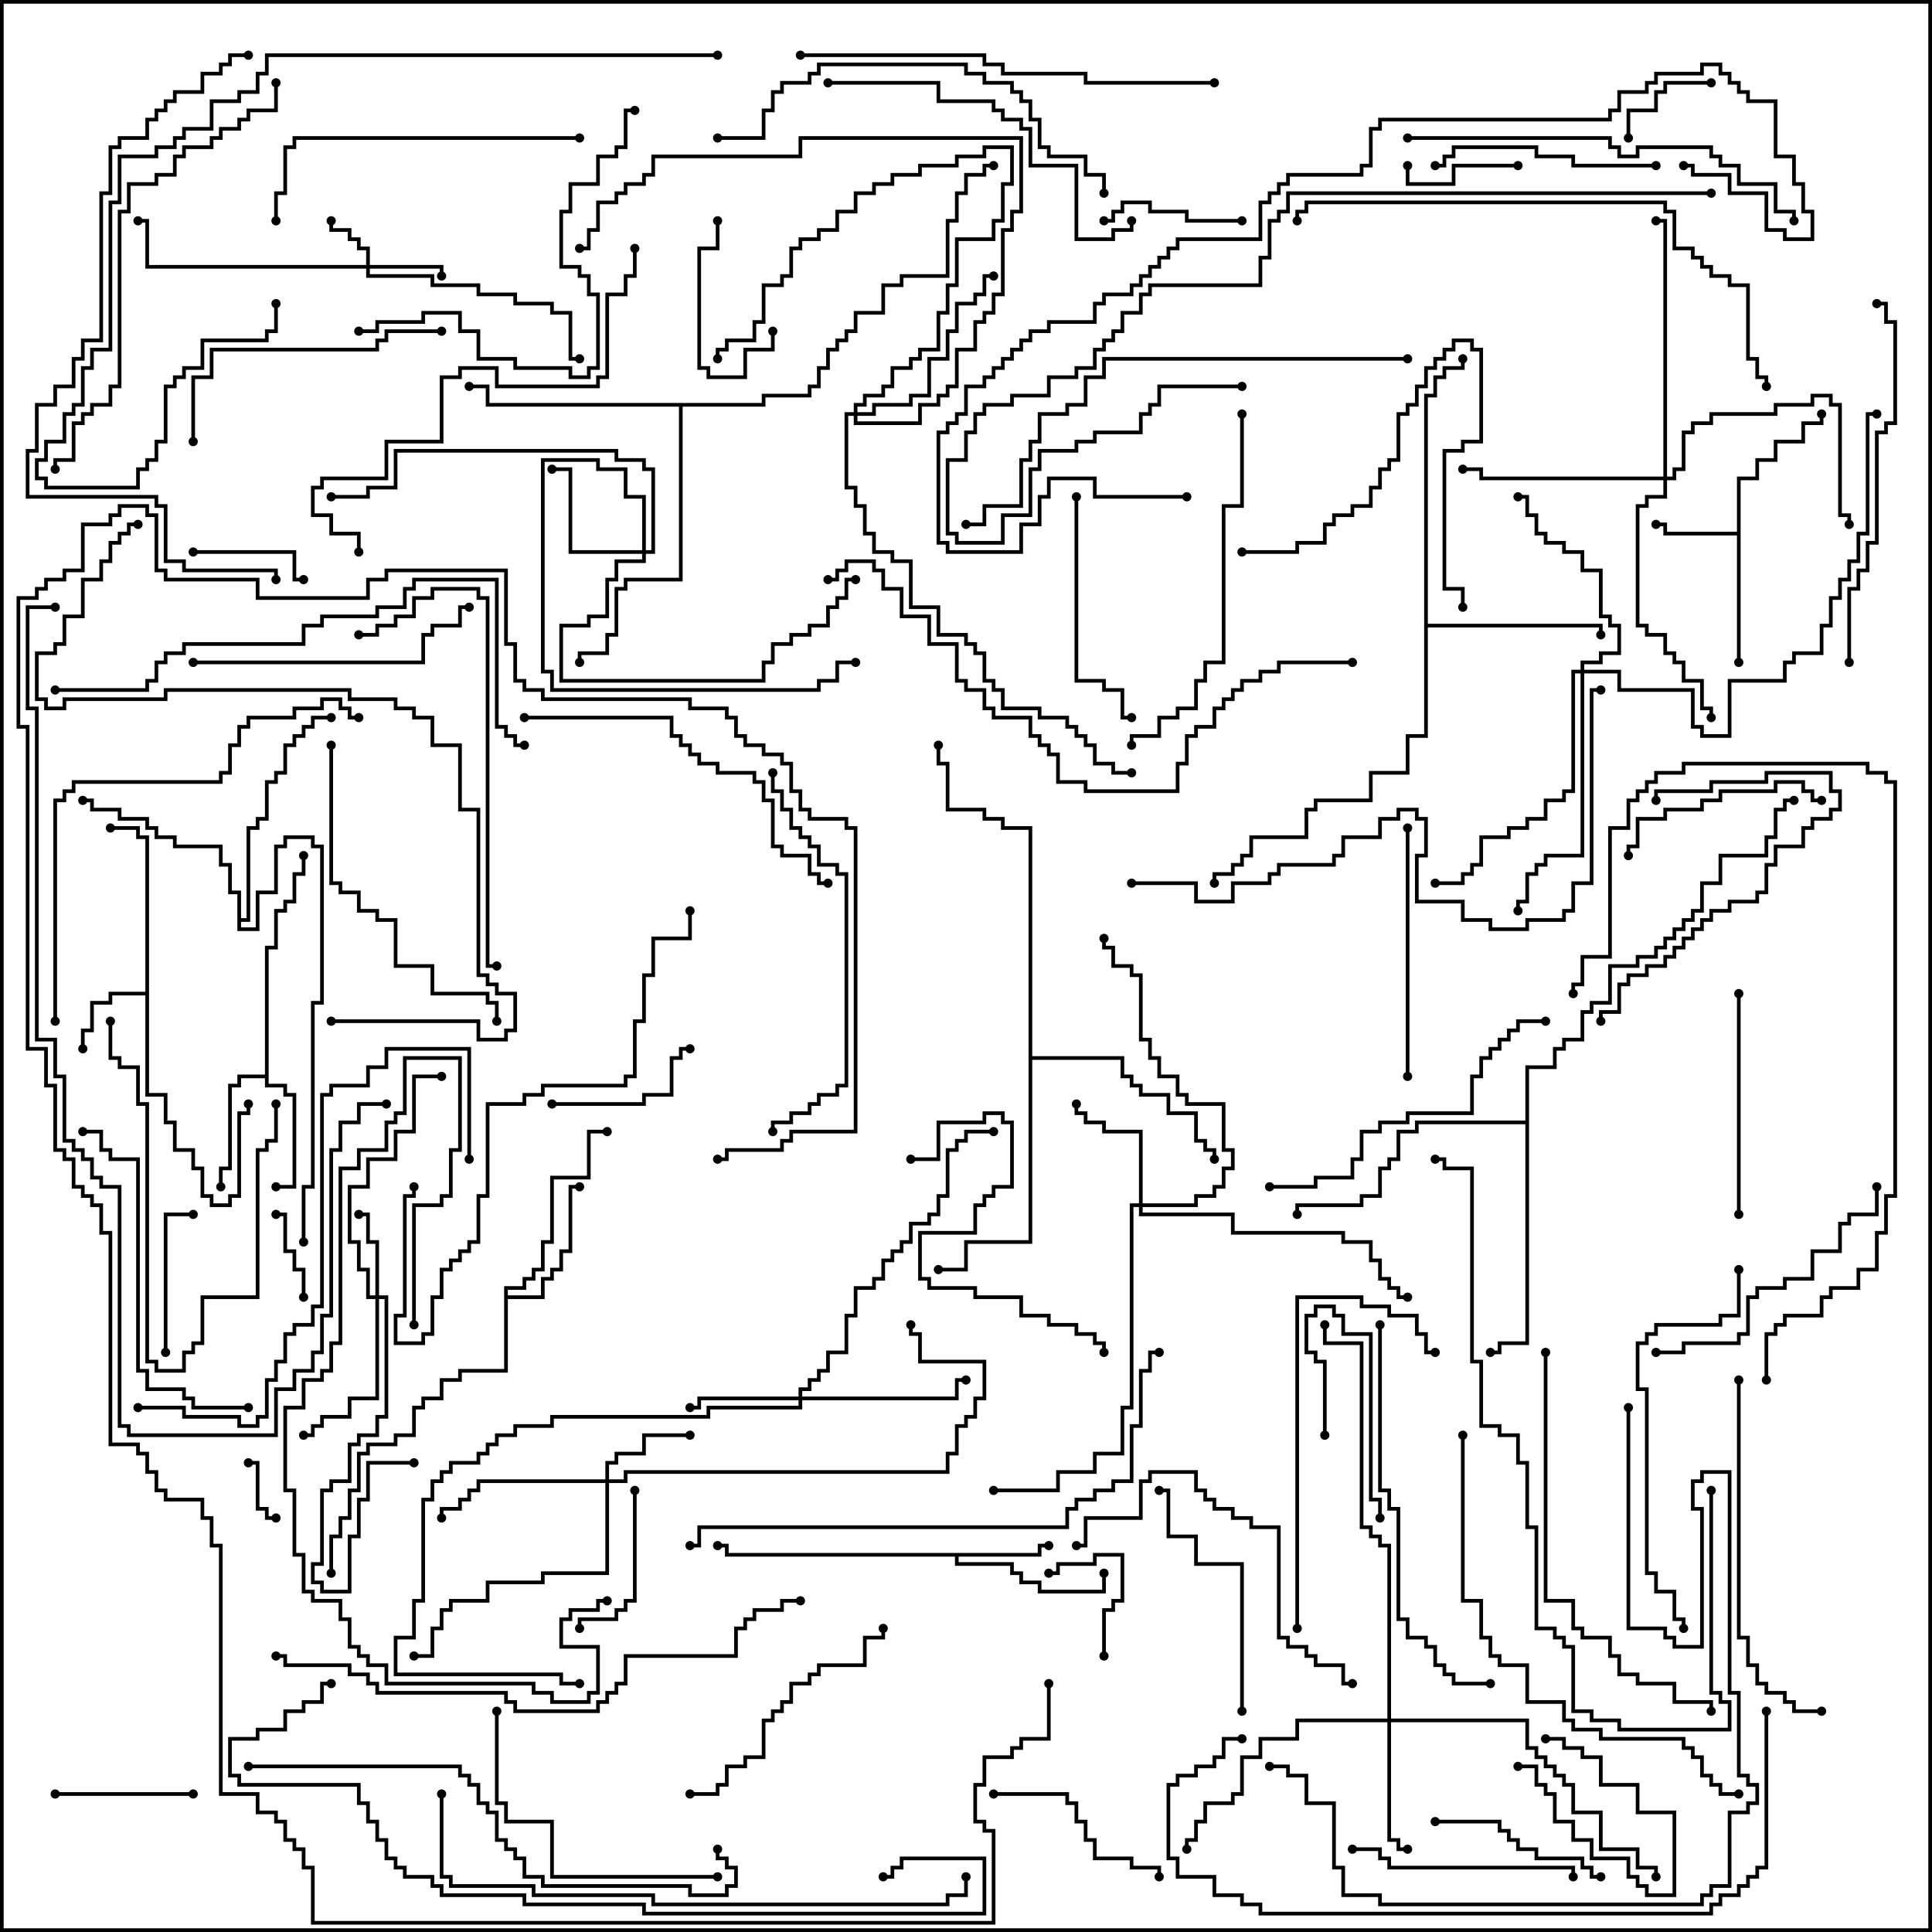 <svg version="1.1" width="105" height="105" xmlns="http://www.w3.org/2000/svg"><path d="M94.4,28.9L94.4,25.9L95.4,25.9L95.4,24.9L96.4,24.9L96.4,23.9L97.9,23.9L97.9,22.9L98.9,22.9L98.9,22.5L99.1,22.5L99.1,23.1L98.1,23.1L98.1,24.1L96.6,24.1L96.6,25.1L95.6,25.1L95.6,26.1L94.6,26.1L94.6,36L94.4,36L94.4,29.1L90.4,29.1L90.4,28.6L90,28.6L90,28.4L90.6,28.4L90.6,28.9z" stroke="none"/><path d="M7.9,53.9L7.9,45.6L7.4,45.6L7.4,45.1L6,45.1L6,44.9L7.6,44.9L7.6,45.4L8.1,45.4L8.1,59.4L9.1,59.4L9.1,60.9L9.6,60.9L9.6,62.4L10.6,62.4L10.6,63.4L11.1,63.4L11.1,64.9L11.6,64.9L11.6,65.4L12.4,65.4L12.4,64.9L12.9,64.9L12.9,60.4L13.4,60.4L13.4,60L13.6,60L13.6,60.6L13.1,60.6L13.1,65.1L12.6,65.1L12.6,65.6L11.4,65.6L11.4,65.1L10.9,65.1L10.9,63.6L10.4,63.6L10.4,62.6L9.4,62.6L9.4,61.1L8.9,61.1L8.9,59.6L7.9,59.6L7.9,54.1L6.1,54.1L6.1,54.6L5.1,54.6L5.1,56.1L4.6,56.1L4.6,57L4.4,57L4.4,55.9L4.9,55.9L4.9,54.4L5.9,54.4L5.9,53.9z" stroke="none"/><path d="M56.4,84.4L56.4,83.9L57,83.9L57,84.1L56.6,84.1L56.6,84.6L52.1,84.6L52.1,84.9L55.1,84.9L55.1,85.4L55.6,85.4L55.6,85.9L56.6,85.9L56.6,86.4L59.9,86.4L59.9,85.5L60.1,85.5L60.1,86.6L56.4,86.6L56.4,86.1L55.4,86.1L55.4,85.6L54.9,85.6L54.9,85.1L51.9,85.1L51.9,84.6L39.4,84.6L39.4,84.1L39,84.1L39,83.9L39.6,83.9L39.6,84.4z" stroke="none"/><path d="M14.4,58.4L14.4,51.4L14.9,51.4L14.9,49.4L15.4,49.4L15.4,48.9L15.9,48.9L15.9,47.4L16.4,47.4L16.4,46.5L16.6,46.5L16.6,47.6L16.1,47.6L16.1,49.1L15.6,49.1L15.6,49.6L15.1,49.6L15.1,51.6L14.6,51.6L14.6,58.9L15.6,58.9L15.6,59.4L16.1,59.4L16.1,64.6L15,64.6L15,64.4L15.9,64.4L15.9,59.6L15.4,59.6L15.4,59.1L14.4,59.1L14.4,58.6L13.1,58.6L13.1,59.1L12.6,59.1L12.6,63.6L12.1,63.6L12.1,64.5L11.9,64.5L11.9,63.4L12.4,63.4L12.4,58.9L12.9,58.9L12.9,58.4z" stroke="none"/><path d="M27.4,69.9L28.4,69.9L28.4,69.4L28.9,69.4L28.9,68.9L29.4,68.9L29.4,67.4L29.9,67.4L29.9,63.9L31.9,63.9L31.9,61.4L33,61.4L33,61.6L32.1,61.6L32.1,64.1L30.1,64.1L30.1,67.6L29.6,67.6L29.6,69.1L29.1,69.1L29.1,69.6L28.6,69.6L28.6,70.1L27.6,70.1L27.6,70.4L29.4,70.4L29.4,69.4L29.9,69.4L29.9,68.9L30.4,68.9L30.4,67.9L30.9,67.9L30.9,64.4L31.5,64.4L31.5,64.6L31.1,64.6L31.1,68.1L30.6,68.1L30.6,69.1L30.1,69.1L30.1,69.6L29.6,69.6L29.6,70.6L27.6,70.6L27.6,74.6L25.1,74.6L25.1,75.1L24.1,75.1L24.1,76.1L23.1,76.1L23.1,76.6L22.6,76.6L22.6,78.1L21.6,78.1L21.6,78.6L20.1,78.6L20.1,79.1L19.6,79.1L19.6,81.1L19.1,81.1L19.1,82.6L18.6,82.6L18.6,83.6L18.1,83.6L18.1,85.5L17.9,85.5L17.9,83.4L18.4,83.4L18.4,82.4L18.9,82.4L18.9,80.9L19.4,80.9L19.4,78.9L19.9,78.9L19.9,78.4L21.4,78.4L21.4,77.9L22.4,77.9L22.4,76.4L22.9,76.4L22.9,75.9L23.9,75.9L23.9,74.9L24.9,74.9L24.9,74.4L27.4,74.4z" stroke="none"/><path d="M77.4,21.4L77.9,21.4L77.9,20.4L78.4,20.4L78.4,19.9L79.4,19.9L79.4,19.5L79.6,19.5L79.6,20.1L78.6,20.1L78.6,20.6L78.1,20.6L78.1,21.6L77.6,21.6L77.6,33.9L87.1,33.9L87.1,34.5L86.9,34.5L86.9,34.1L77.6,34.1L77.6,40.1L76.6,40.1L76.6,42.1L74.6,42.1L74.6,43.6L71.6,43.6L71.6,44.1L71.1,44.1L71.1,45.6L68.1,45.6L68.1,46.6L67.6,46.6L67.6,47.1L67.1,47.1L67.1,47.6L66.1,47.6L66.1,48L65.9,48L65.9,47.4L66.9,47.4L66.9,46.9L67.4,46.9L67.4,46.4L67.9,46.4L67.9,45.4L70.9,45.4L70.9,43.9L71.4,43.9L71.4,43.4L74.4,43.4L74.4,41.9L76.4,41.9L76.4,39.9L77.4,39.9z" stroke="none"/><path d="M12.9,48.6L12.4,48.6L12.4,47.1L11.9,47.1L11.9,46.1L9.4,46.1L9.4,45.6L8.4,45.6L8.4,45.1L7.9,45.1L7.9,44.6L6.4,44.6L6.4,44.1L4.9,44.1L4.9,43.6L4.5,43.6L4.5,43.4L5.1,43.4L5.1,43.9L6.6,43.9L6.6,44.4L8.1,44.4L8.1,44.9L8.6,44.9L8.6,45.4L9.6,45.4L9.6,45.9L12.1,45.9L12.1,46.9L12.6,46.9L12.6,48.4L13.1,48.4L13.1,49.9L13.4,49.9L13.4,44.9L13.9,44.9L13.9,44.4L14.4,44.4L14.4,42.4L14.9,42.4L14.9,41.9L15.4,41.9L15.4,40.4L15.9,40.4L15.9,39.9L16.4,39.9L16.4,39.4L16.9,39.4L16.9,38.9L18,38.9L18,39.1L17.1,39.1L17.1,39.6L16.6,39.6L16.6,40.1L16.1,40.1L16.1,40.6L15.6,40.6L15.6,42.1L15.1,42.1L15.1,42.6L14.6,42.6L14.6,44.6L14.1,44.6L14.1,45.1L13.6,45.1L13.6,50.1L13.1,50.1L13.1,50.4L13.9,50.4L13.9,48.4L14.9,48.4L14.9,45.9L15.4,45.9L15.4,45.4L17.1,45.4L17.1,45.9L17.6,45.9L17.6,54.6L17.1,54.6L17.1,64.6L16.6,64.6L16.6,67.5L16.4,67.5L16.4,64.4L16.9,64.4L16.9,54.4L17.4,54.4L17.4,46.1L16.9,46.1L16.9,45.6L15.6,45.6L15.6,46.1L15.1,46.1L15.1,48.6L14.1,48.6L14.1,50.6L12.9,50.6z" stroke="none"/><path d="M55.9,45.1L54.4,45.1L54.4,44.6L53.4,44.6L53.4,44.1L51.4,44.1L51.4,41.6L50.9,41.6L50.9,40.5L51.1,40.5L51.1,41.4L51.6,41.4L51.6,43.9L53.6,43.9L53.6,44.4L54.6,44.4L54.6,44.9L56.1,44.9L56.1,57.4L61.1,57.4L61.1,58.4L61.6,58.4L61.6,58.9L62.1,58.9L62.1,59.4L63.6,59.4L63.6,60.4L65.1,60.4L65.1,61.9L65.6,61.9L65.6,62.4L66.1,62.4L66.1,63L65.9,63L65.9,62.6L65.4,62.6L65.4,62.1L64.9,62.1L64.9,60.6L63.4,60.6L63.4,59.6L61.9,59.6L61.9,59.1L61.4,59.1L61.4,58.6L60.9,58.6L60.9,57.6L56.1,57.6L56.1,67.6L52.6,67.6L52.6,69.1L51,69.1L51,68.9L52.4,68.9L52.4,67.4L55.9,67.4z" stroke="none"/><path d="M41.4,21.9L41.4,21.4L43.9,21.4L43.9,20.9L44.4,20.9L44.4,19.9L44.9,19.9L44.9,18.9L45.4,18.9L45.4,18.4L45.9,18.4L45.9,17.9L46.4,17.9L46.4,16.9L47.9,16.9L47.9,15.4L48.9,15.4L48.9,14.9L51.4,14.9L51.4,11.9L51.9,11.9L51.9,10.4L52.4,10.4L52.4,9.4L53.4,9.4L53.4,8.9L54,8.9L54,9.1L53.6,9.1L53.6,9.6L52.6,9.6L52.6,10.6L52.1,10.6L52.1,12.1L51.6,12.1L51.6,15.1L49.1,15.1L49.1,15.6L48.1,15.6L48.1,17.1L46.6,17.1L46.6,18.1L46.1,18.1L46.1,18.6L45.6,18.6L45.6,19.1L45.1,19.1L45.1,20.1L44.6,20.1L44.6,21.1L44.1,21.1L44.1,21.6L41.6,21.6L41.6,22.1L37.1,22.1L37.1,31.6L34.1,31.6L34.1,32.1L33.6,32.1L33.6,34.6L33.1,34.6L33.1,35.6L31.6,35.6L31.6,36L31.4,36L31.4,35.4L32.9,35.4L32.9,34.4L33.4,34.4L33.4,31.9L33.9,31.9L33.9,31.4L36.9,31.4L36.9,22.1L26.4,22.1L26.4,21.1L25.5,21.1L25.5,20.9L26.6,20.9L26.6,21.9z" stroke="none"/><path d="M82.9,60.9L82.9,57.9L84.4,57.9L84.4,56.9L84.9,56.9L84.9,56.4L85.9,56.4L85.9,54.9L86.4,54.9L86.4,54.4L87.4,54.4L87.4,52.4L88.9,52.4L88.9,51.9L89.9,51.9L89.9,51.4L90.4,51.4L90.4,50.9L90.9,50.9L90.9,50.4L91.4,50.4L91.4,49.9L91.9,49.9L91.9,49.4L92.4,49.4L92.4,47.9L93.4,47.9L93.4,46.4L95.9,46.4L95.9,45.4L96.4,45.4L96.4,43.9L96.9,43.9L96.9,43.4L97.5,43.4L97.5,43.6L97.1,43.6L97.1,44.1L96.6,44.1L96.6,45.6L96.1,45.6L96.1,46.6L93.6,46.6L93.6,48.1L92.6,48.1L92.6,49.6L92.1,49.6L92.1,50.1L91.6,50.1L91.6,50.6L91.1,50.6L91.1,51.1L90.6,51.1L90.6,51.6L90.1,51.6L90.1,52.1L89.1,52.1L89.1,52.6L87.6,52.6L87.6,54.6L86.6,54.6L86.6,55.1L86.1,55.1L86.1,56.6L85.1,56.6L85.1,57.1L84.6,57.1L84.6,58.1L83.1,58.1L83.1,73.1L81.6,73.1L81.6,73.6L81,73.6L81,73.4L81.4,73.4L81.4,72.9L82.9,72.9L82.9,61.1L77.1,61.1L77.1,61.6L76.1,61.6L76.1,63.1L75.6,63.1L75.6,63.6L75.1,63.6L75.1,65.1L74.1,65.1L74.1,65.6L70.6,65.6L70.6,66L70.4,66L70.4,65.4L73.9,65.4L73.9,64.9L74.9,64.9L74.9,63.4L75.4,63.4L75.4,62.9L75.9,62.9L75.9,61.4L76.9,61.4L76.9,60.9z" stroke="none"/><path d="M19.9,14.4L19.9,13.6L19.4,13.6L19.4,13.1L18.9,13.1L18.9,12.6L17.9,12.6L17.9,12L18.1,12L18.1,12.4L19.1,12.4L19.1,12.9L19.6,12.9L19.6,13.4L20.1,13.4L20.1,14.4L24.1,14.4L24.1,15L23.9,15L23.9,14.6L20.1,14.6L20.1,14.9L23.6,14.9L23.6,15.4L26.1,15.4L26.1,15.9L28.1,15.9L28.1,16.4L30.1,16.4L30.1,16.9L31.1,16.9L31.1,19.4L31.5,19.4L31.5,19.6L30.9,19.6L30.9,17.1L29.9,17.1L29.9,16.6L27.9,16.6L27.9,16.1L25.9,16.1L25.9,15.6L23.4,15.6L23.4,15.1L19.9,15.1L19.9,14.6L7.9,14.6L7.9,12.1L7.5,12.1L7.5,11.9L8.1,11.9L8.1,14.4z" stroke="none"/><path d="M20.4,70.4L20.4,67.6L19.9,67.6L19.9,66.1L19.5,66.1L19.5,65.9L20.1,65.9L20.1,67.4L20.6,67.4L20.6,70.4L21.1,70.4L21.1,77.1L20.6,77.1L20.6,78.1L19.6,78.1L19.6,78.6L19.1,78.6L19.1,80.6L18.1,80.6L18.1,81.1L17.6,81.1L17.6,85.1L17.1,85.1L17.1,85.9L17.6,85.9L17.6,86.4L18.9,86.4L18.9,83.4L19.4,83.4L19.4,81.4L19.9,81.4L19.9,79.4L22.5,79.4L22.5,79.6L20.1,79.6L20.1,81.6L19.6,81.6L19.6,83.6L19.1,83.6L19.1,86.6L17.4,86.6L17.4,86.1L16.9,86.1L16.9,84.9L17.4,84.9L17.4,80.9L17.9,80.9L17.9,80.4L18.9,80.4L18.9,78.4L19.4,78.4L19.4,77.9L20.4,77.9L20.4,76.9L20.9,76.9L20.9,70.6L20.6,70.6L20.6,76.1L19.1,76.1L19.1,77.1L17.6,77.1L17.6,77.6L17.1,77.6L17.1,78.1L16.5,78.1L16.5,77.9L16.9,77.9L16.9,77.4L17.4,77.4L17.4,76.9L18.9,76.9L18.9,75.9L20.4,75.9L20.4,70.6L19.9,70.6L19.9,69.1L19.4,69.1L19.4,67.6L18.9,67.6L18.9,64.4L19.9,64.4L19.9,62.9L21.4,62.9L21.4,61.4L22.4,61.4L22.4,58.4L24,58.4L24,58.6L22.6,58.6L22.6,61.6L21.6,61.6L21.6,63.1L20.1,63.1L20.1,64.6L19.1,64.6L19.1,67.4L19.6,67.4L19.6,68.9L20.1,68.9L20.1,70.4z" stroke="none"/><path d="M32.9,80.4L32.9,79.4L33.4,79.4L33.4,78.9L34.9,78.9L34.9,77.9L37.5,77.9L37.5,78.1L35.1,78.1L35.1,79.1L33.6,79.1L33.6,79.6L33.1,79.6L33.1,80.4L33.9,80.4L33.9,79.9L51.4,79.9L51.4,78.9L51.9,78.9L51.9,77.4L52.4,77.4L52.4,76.9L52.9,76.9L52.9,75.9L53.4,75.9L53.4,74.1L49.9,74.1L49.9,72.6L49.4,72.6L49.4,72L49.6,72L49.6,72.4L50.1,72.4L50.1,73.9L53.6,73.9L53.6,76.1L53.1,76.1L53.1,77.1L52.6,77.1L52.6,77.6L52.1,77.6L52.1,79.1L51.6,79.1L51.6,80.1L34.1,80.1L34.1,80.6L33.1,80.6L33.1,85.6L29.6,85.6L29.6,86.1L26.6,86.1L26.6,87.1L24.6,87.1L24.6,87.6L24.1,87.6L24.1,88.6L23.6,88.6L23.6,90.1L22.5,90.1L22.5,89.9L23.4,89.9L23.4,88.4L23.9,88.4L23.9,87.4L24.4,87.4L24.4,86.9L26.4,86.9L26.4,85.9L29.4,85.9L29.4,85.4L32.9,85.4L32.9,80.6L26.1,80.6L26.1,81.1L25.6,81.1L25.6,81.6L25.1,81.6L25.1,82.1L24.1,82.1L24.1,82.5L23.9,82.5L23.9,81.9L24.9,81.9L24.9,81.4L25.4,81.4L25.4,80.9L25.9,80.9L25.9,80.4z" stroke="none"/><path d="M43.4,75.9L43.4,75.4L43.9,75.4L43.9,74.9L44.4,74.9L44.4,74.4L44.9,74.4L44.9,73.4L45.9,73.4L45.9,71.4L46.4,71.4L46.4,69.9L47.4,69.9L47.4,69.4L47.9,69.4L47.9,68.4L48.4,68.4L48.4,67.9L48.9,67.9L48.9,67.4L49.4,67.4L49.4,66.4L50.4,66.4L50.4,65.9L50.9,65.9L50.9,64.9L51.4,64.9L51.4,62.4L51.9,62.4L51.9,61.9L52.4,61.9L52.4,61.4L54,61.4L54,61.6L52.6,61.6L52.6,62.1L52.1,62.1L52.1,62.6L51.6,62.6L51.6,65.1L51.1,65.1L51.1,66.1L50.6,66.1L50.6,66.6L49.6,66.6L49.6,67.6L49.1,67.6L49.1,68.1L48.6,68.1L48.6,68.6L48.1,68.6L48.1,69.6L47.6,69.6L47.6,70.1L46.6,70.1L46.6,71.6L46.1,71.6L46.1,73.6L45.1,73.6L45.1,74.6L44.6,74.6L44.6,75.1L44.1,75.1L44.1,75.6L43.6,75.6L43.6,75.9L51.9,75.9L51.9,74.9L52.5,74.9L52.5,75.1L52.1,75.1L52.1,76.1L43.6,76.1L43.6,76.6L38.6,76.6L38.6,77.1L30.1,77.1L30.1,77.6L28.1,77.6L28.1,78.1L27.1,78.1L27.1,78.6L26.6,78.6L26.6,79.1L26.1,79.1L26.1,79.6L24.6,79.6L24.6,80.1L24.1,80.1L24.1,80.6L23.6,80.6L23.6,81.6L23.1,81.6L23.1,87.1L22.6,87.1L22.6,89.1L21.6,89.1L21.6,90.9L30.6,90.9L30.6,91.4L31.5,91.4L31.5,91.6L30.4,91.6L30.4,91.1L21.4,91.1L21.4,88.9L22.4,88.9L22.4,86.9L22.9,86.9L22.9,81.4L23.4,81.4L23.4,80.4L23.9,80.4L23.9,79.9L24.4,79.9L24.4,79.4L25.9,79.4L25.9,78.9L26.4,78.9L26.4,78.4L26.9,78.4L26.9,77.9L27.9,77.9L27.9,77.4L29.9,77.4L29.9,76.9L38.4,76.9L38.4,76.4L43.4,76.4L43.4,76.1L38.1,76.1L38.1,76.6L37.5,76.6L37.5,76.4L37.9,76.4L37.9,75.9z" stroke="none"/><path d="M61.9,65.4L61.9,61.6L59.9,61.6L59.9,61.1L58.9,61.1L58.9,60.6L58.4,60.6L58.4,60L58.6,60L58.6,60.4L59.1,60.4L59.1,60.9L60.1,60.9L60.1,61.4L62.1,61.4L62.1,65.4L64.9,65.4L64.9,64.9L65.9,64.9L65.9,64.4L66.4,64.4L66.4,63.4L66.9,63.4L66.9,62.6L66.4,62.6L66.4,60.1L64.4,60.1L64.4,59.6L63.9,59.6L63.9,58.6L62.9,58.6L62.9,57.6L62.4,57.6L62.4,56.6L61.9,56.6L61.9,53.1L61.4,53.1L61.4,52.6L60.4,52.6L60.4,51.6L59.9,51.6L59.9,51L60.1,51L60.1,51.4L60.6,51.4L60.6,52.4L61.6,52.4L61.6,52.9L62.1,52.9L62.1,56.4L62.6,56.4L62.6,57.4L63.1,57.4L63.1,58.4L64.1,58.4L64.1,59.4L64.6,59.4L64.6,59.9L66.6,59.9L66.6,62.4L67.1,62.4L67.1,63.6L66.6,63.6L66.6,64.6L66.1,64.6L66.1,65.1L65.1,65.1L65.1,65.6L62.1,65.6L62.1,65.9L67.1,65.9L67.1,66.9L73.1,66.9L73.1,67.4L74.6,67.4L74.6,68.4L75.1,68.4L75.1,69.4L75.6,69.4L75.6,69.9L76.1,69.9L76.1,70.4L76.5,70.4L76.5,70.6L75.9,70.6L75.9,70.1L75.4,70.1L75.4,69.6L74.9,69.6L74.9,68.6L74.4,68.6L74.4,67.6L72.9,67.6L72.9,67.1L66.9,67.1L66.9,66.1L61.9,66.1L61.9,65.6L61.6,65.6L61.6,76.6L61.1,76.6L61.1,79.1L59.6,79.1L59.6,80.1L57.6,80.1L57.6,81.1L54,81.1L54,80.9L57.4,80.9L57.4,79.9L59.4,79.9L59.4,78.9L60.9,78.9L60.9,76.4L61.4,76.4L61.4,65.4z" stroke="none"/><path d="M34.9,29.9L34.9,27.1L33.9,27.1L33.9,25.6L32.4,25.6L32.4,25.1L29.6,25.1L29.6,36.4L30.1,36.4L30.1,37.4L44.4,37.4L44.4,36.9L45.4,36.9L45.4,35.9L46.5,35.9L46.5,36.1L45.6,36.1L45.6,37.1L44.6,37.1L44.6,37.6L29.9,37.6L29.9,36.6L29.4,36.6L29.4,24.9L32.6,24.9L32.6,25.4L34.1,25.4L34.1,26.9L35.1,26.9L35.1,29.9L35.4,29.9L35.4,25.6L34.9,25.6L34.9,25.1L33.4,25.1L33.4,24.6L21.6,24.6L21.6,26.6L20.1,26.6L20.1,27.1L18,27.1L18,26.9L19.9,26.9L19.9,26.4L21.4,26.4L21.4,24.4L33.6,24.4L33.6,24.9L35.1,24.9L35.1,25.4L35.6,25.4L35.6,30.1L35.1,30.1L35.1,30.6L33.6,30.6L33.6,31.6L33.1,31.6L33.1,33.6L32.1,33.6L32.1,34.1L30.6,34.1L30.6,36.9L41.4,36.9L41.4,35.9L41.9,35.9L41.9,34.9L42.9,34.9L42.9,34.4L43.9,34.4L43.9,33.9L44.9,33.9L44.9,32.9L45.4,32.9L45.4,32.4L45.9,32.4L45.9,31.4L46.5,31.4L46.5,31.6L46.1,31.6L46.1,32.6L45.6,32.6L45.6,33.1L45.1,33.1L45.1,34.1L44.1,34.1L44.1,34.6L43.1,34.6L43.1,35.1L42.1,35.1L42.1,36.1L41.6,36.1L41.6,37.1L30.4,37.1L30.4,33.9L31.9,33.9L31.9,33.4L32.9,33.4L32.9,31.4L33.4,31.4L33.4,30.4L34.9,30.4L34.9,30.1L30.9,30.1L30.9,25.6L30,25.6L30,25.4L31.1,25.4L31.1,29.9z" stroke="none"/><path d="M75.4,93.4L75.4,84.1L74.9,84.1L74.9,83.6L74.4,83.6L74.4,83.1L73.9,83.1L73.9,73.1L71.9,73.1L71.9,72L72.1,72L72.1,72.9L74.1,72.9L74.1,82.9L74.6,82.9L74.6,83.4L75.1,83.4L75.1,83.9L75.6,83.9L75.6,93.4L83.1,93.4L83.1,94.9L83.6,94.9L83.6,95.4L84.1,95.4L84.1,95.9L84.6,95.9L84.6,96.4L85.1,96.4L85.1,96.9L85.6,96.9L85.6,98.4L87.1,98.4L87.1,100.4L89.1,100.4L89.1,101.4L90.1,101.4L90.1,102L89.9,102L89.9,101.6L88.9,101.6L88.9,100.6L86.9,100.6L86.9,98.6L85.4,98.6L85.4,97.1L84.9,97.1L84.9,96.6L84.4,96.6L84.4,96.1L83.9,96.1L83.9,95.6L83.4,95.6L83.4,95.1L82.9,95.1L82.9,93.6L75.6,93.6L75.6,99.9L76.1,99.9L76.1,100.4L76.5,100.4L76.5,100.6L75.9,100.6L75.9,100.1L75.4,100.1L75.4,93.6L70.6,93.6L70.6,94.6L68.6,94.6L68.6,95.6L67.6,95.6L67.6,97.6L67.1,97.6L67.1,98.1L65.6,98.1L65.6,99.1L65.1,99.1L65.1,100.1L64.6,100.1L64.6,100.5L64.4,100.5L64.4,99.9L64.9,99.9L64.9,98.9L65.4,98.9L65.4,97.9L66.9,97.9L66.9,97.4L67.4,97.4L67.4,95.4L68.4,95.4L68.4,94.4L70.4,94.4L70.4,93.4z" stroke="none"/><path d="M46.4,22.4L46.4,21.9L46.9,21.9L46.9,21.4L47.9,21.4L47.9,20.9L48.4,20.9L48.4,19.9L49.4,19.9L49.4,19.4L49.9,19.4L49.9,18.9L50.9,18.9L50.9,16.9L51.4,16.9L51.4,15.4L51.9,15.4L51.9,12.9L53.9,12.9L53.9,11.9L54.4,11.9L54.4,9.9L54.9,9.9L54.9,8.1L53.6,8.1L53.6,8.6L52.1,8.6L52.1,9.1L50.1,9.1L50.1,9.6L48.6,9.6L48.6,10.1L47.6,10.1L47.6,10.6L46.6,10.6L46.6,11.6L45.6,11.6L45.6,12.6L44.6,12.6L44.6,13.1L43.6,13.1L43.6,13.6L43.1,13.6L43.1,15.1L42.6,15.1L42.6,15.6L41.6,15.6L41.6,17.6L41.1,17.6L41.1,18.6L39.6,18.6L39.6,19.1L39.1,19.1L39.1,19.5L38.9,19.5L38.9,18.9L39.4,18.9L39.4,18.4L40.9,18.4L40.9,17.4L41.4,17.4L41.4,15.4L42.4,15.4L42.4,14.9L42.9,14.9L42.9,13.4L43.4,13.4L43.4,12.9L44.4,12.9L44.4,12.4L45.4,12.4L45.4,11.4L46.4,11.4L46.4,10.4L47.4,10.4L47.4,9.9L48.4,9.9L48.4,9.4L49.9,9.4L49.9,8.9L51.9,8.9L51.9,8.4L53.4,8.4L53.4,7.9L55.1,7.9L55.1,10.1L54.6,10.1L54.6,12.1L54.1,12.1L54.1,13.1L52.1,13.1L52.1,15.6L51.6,15.6L51.6,17.1L51.1,17.1L51.1,19.1L50.1,19.1L50.1,19.6L49.6,19.6L49.6,20.1L48.6,20.1L48.6,21.1L48.1,21.1L48.1,21.6L47.1,21.6L47.1,22.1L46.6,22.1L46.6,22.4L47.4,22.4L47.4,21.9L49.4,21.9L49.4,21.4L50.4,21.4L50.4,19.4L51.4,19.4L51.4,17.9L51.9,17.9L51.9,16.4L52.9,16.4L52.9,15.9L53.4,15.9L53.4,14.9L54,14.9L54,15.1L53.6,15.1L53.6,16.1L53.1,16.1L53.1,16.6L52.1,16.6L52.1,18.1L51.6,18.1L51.6,19.6L50.6,19.6L50.6,21.6L49.6,21.6L49.6,22.1L47.6,22.1L47.6,22.6L46.6,22.6L46.6,22.9L49.9,22.9L49.9,21.9L50.9,21.9L50.9,21.4L51.4,21.4L51.4,20.9L51.9,20.9L51.9,18.9L52.9,18.9L52.9,17.4L53.4,17.4L53.4,16.9L53.9,16.9L53.9,15.9L54.4,15.9L54.4,12.4L54.9,12.4L54.9,11.4L55.4,11.4L55.4,7.6L43.6,7.6L43.6,8.6L35.6,8.6L35.6,9.6L35.1,9.6L35.1,10.1L34.1,10.1L34.1,10.6L33.6,10.6L33.6,11.1L32.6,11.1L32.6,12.6L32.1,12.6L32.1,13.6L31.5,13.6L31.5,13.4L31.9,13.4L31.9,12.4L32.4,12.4L32.4,10.9L33.4,10.9L33.4,10.4L33.9,10.4L33.9,9.9L34.9,9.9L34.9,9.4L35.4,9.4L35.4,8.4L43.4,8.4L43.4,7.4L55.6,7.4L55.6,11.6L55.1,11.6L55.1,12.6L54.6,12.6L54.6,16.1L54.1,16.1L54.1,17.1L53.6,17.1L53.6,17.6L53.1,17.6L53.1,19.1L52.1,19.1L52.1,21.1L51.6,21.1L51.6,21.6L51.1,21.6L51.1,22.1L50.1,22.1L50.1,23.1L46.4,23.1L46.4,22.6L46.1,22.6L46.1,26.4L46.6,26.4L46.6,27.4L47.1,27.4L47.1,28.9L47.6,28.9L47.6,29.9L48.6,29.9L48.6,30.4L49.6,30.4L49.6,32.9L51.1,32.9L51.1,34.4L52.6,34.4L52.6,34.9L53.1,34.9L53.1,35.4L53.6,35.4L53.6,36.9L54.1,36.9L54.1,37.4L54.6,37.4L54.6,38.4L56.6,38.4L56.6,38.9L58.1,38.9L58.1,39.4L58.6,39.4L58.6,39.9L59.1,39.9L59.1,40.4L59.6,40.4L59.6,41.4L60.6,41.4L60.6,41.9L61.5,41.9L61.5,42.1L60.4,42.1L60.4,41.6L59.4,41.6L59.4,40.6L58.9,40.6L58.9,40.1L58.4,40.1L58.4,39.6L57.9,39.6L57.9,39.1L56.4,39.1L56.4,38.6L54.4,38.6L54.4,37.6L53.9,37.6L53.9,37.1L53.4,37.1L53.4,35.6L52.9,35.6L52.9,35.1L52.4,35.1L52.4,34.6L50.9,34.6L50.9,33.1L49.4,33.1L49.4,30.6L48.4,30.6L48.4,30.1L47.4,30.1L47.4,29.1L46.9,29.1L46.9,27.6L46.4,27.6L46.4,26.6L45.9,26.6L45.9,22.4z" stroke="none"/><path d="M85.9,36.4L85.9,35.9L86.9,35.9L86.9,35.4L87.9,35.4L87.9,34.1L87.4,34.1L87.4,33.6L86.9,33.6L86.9,31.1L85.9,31.1L85.9,30.1L84.9,30.1L84.9,29.6L83.9,29.6L83.9,29.1L83.4,29.1L83.4,28.1L82.9,28.1L82.9,27.1L82.5,27.1L82.5,26.9L83.1,26.9L83.1,27.9L83.6,27.9L83.6,28.9L84.1,28.9L84.1,29.4L85.1,29.4L85.1,29.9L86.1,29.9L86.1,30.9L87.1,30.9L87.1,33.4L87.6,33.4L87.6,33.9L88.1,33.9L88.1,35.6L87.1,35.6L87.1,36.1L86.1,36.1L86.1,36.4L88.1,36.4L88.1,37.4L92.1,37.4L92.1,39.4L92.6,39.4L92.6,39.9L93.9,39.9L93.9,36.9L96.9,36.9L96.9,35.9L97.4,35.9L97.4,35.4L98.9,35.4L98.9,33.9L99.4,33.9L99.4,32.4L99.9,32.4L99.9,31.4L100.4,31.4L100.4,30.4L100.9,30.4L100.9,28.9L101.4,28.9L101.4,22.4L102,22.4L102,22.6L101.6,22.6L101.6,29.1L101.1,29.1L101.1,30.6L100.6,30.6L100.6,31.6L100.1,31.6L100.1,32.6L99.6,32.6L99.6,34.1L99.1,34.1L99.1,35.6L97.6,35.6L97.6,36.1L97.1,36.1L97.1,37.1L94.1,37.1L94.1,40.1L92.4,40.1L92.4,39.6L91.9,39.6L91.9,37.6L87.9,37.6L87.9,36.6L86.1,36.6L86.1,46.6L84.1,46.6L84.1,47.1L83.6,47.1L83.6,47.6L83.1,47.6L83.1,49.1L82.6,49.1L82.6,49.5L82.4,49.5L82.4,48.9L82.9,48.9L82.9,47.4L83.4,47.4L83.4,46.9L83.9,46.9L83.9,46.4L85.9,46.4L85.9,36.6L85.6,36.6L85.6,43.1L85.1,43.1L85.1,43.6L84.1,43.6L84.1,44.6L83.1,44.6L83.1,45.1L82.1,45.1L82.1,45.6L80.6,45.6L80.6,47.1L80.1,47.1L80.1,47.6L79.6,47.6L79.6,48.1L78,48.1L78,47.9L79.4,47.9L79.4,47.4L79.9,47.4L79.9,46.9L80.4,46.9L80.4,45.4L81.9,45.4L81.9,44.9L82.9,44.9L82.9,44.4L83.9,44.4L83.9,43.4L84.9,43.4L84.9,42.9L85.4,42.9L85.4,36.4z" stroke="none"/><path d="M90.4,25.9L90.4,12.1L90,12.1L90,11.9L90.6,11.9L90.6,25.9L90.9,25.9L90.9,25.4L91.4,25.4L91.4,23.4L91.9,23.4L91.9,22.9L92.9,22.9L92.9,22.4L96.4,22.4L96.4,21.9L98.4,21.9L98.4,21.4L99.6,21.4L99.6,21.9L100.1,21.9L100.1,27.9L100.6,27.9L100.6,28.5L100.4,28.5L100.4,28.1L99.9,28.1L99.9,22.1L99.4,22.1L99.4,21.6L98.6,21.6L98.6,22.1L96.6,22.1L96.6,22.6L93.1,22.6L93.1,23.1L92.1,23.1L92.1,23.6L91.6,23.6L91.6,25.6L91.1,25.6L91.1,26.1L90.6,26.1L90.6,27.1L89.6,27.1L89.6,27.6L89.1,27.6L89.1,33.9L89.6,33.9L89.6,34.4L90.6,34.4L90.6,35.4L91.1,35.4L91.1,35.9L91.6,35.9L91.6,36.9L92.6,36.9L92.6,38.4L93.1,38.4L93.1,39L92.9,39L92.9,38.6L92.4,38.6L92.4,37.1L91.4,37.1L91.4,36.1L90.9,36.1L90.9,35.6L90.4,35.6L90.4,34.6L89.4,34.6L89.4,34.1L88.9,34.1L88.9,27.4L89.4,27.4L89.4,26.9L90.4,26.9L90.4,26.1L80.4,26.1L80.4,25.6L79.5,25.6L79.5,25.4L80.6,25.4L80.6,25.9z" stroke="none"/><path d="M84,94.6L84,94.4L85.1,94.4L85.1,94.9L86.1,94.9L86.1,95.4L87.1,95.4L87.1,96.9L89.1,96.9L89.1,98.4L91.1,98.4L91.1,103.1L89.4,103.1L89.4,102.6L88.9,102.6L88.9,102.1L88.4,102.1L88.4,101.1L86.4,101.1L86.4,100.1L85.4,100.1L85.4,99.1L84.4,99.1L84.4,97.6L83.9,97.6L83.9,97.1L83.4,97.1L83.4,96.1L82.5,96.1L82.5,95.9L83.6,95.9L83.6,96.9L84.1,96.9L84.1,97.4L84.6,97.4L84.6,98.9L85.6,98.9L85.6,99.9L86.6,99.9L86.6,100.9L88.6,100.9L88.6,101.9L89.1,101.9L89.1,102.4L89.6,102.4L89.6,102.9L90.9,102.9L90.9,98.6L88.9,98.6L88.9,97.1L86.9,97.1L86.9,95.6L85.9,95.6L85.9,95.1L84.9,95.1L84.9,94.6z" stroke="none"/><path d="M15,82.4L15,82.6L14.4,82.6L14.4,82.1L13.9,82.1L13.9,79.6L13.5,79.6L13.5,79.4L14.1,79.4L14.1,81.9L14.6,81.9L14.6,82.4z" stroke="none"/><path d="M16.6,70.5L16.4,70.5L16.4,69.1L15.9,69.1L15.9,68.1L15.4,68.1L15.4,66.1L15,66.1L15,65.9L15.6,65.9L15.6,67.9L16.1,67.9L16.1,68.9L16.6,68.9z" stroke="none"/><path d="M72.1,78L71.9,78L71.9,74.1L71.4,74.1L71.4,73.6L70.9,73.6L70.9,71.4L71.4,71.4L71.4,70.9L72.6,70.9L72.6,71.4L73.1,71.4L73.1,72.4L74.6,72.4L74.6,81.4L75.1,81.4L75.1,82.5L74.9,82.5L74.9,81.6L74.4,81.6L74.4,72.6L72.9,72.6L72.9,71.6L72.4,71.6L72.4,71.1L71.6,71.1L71.6,71.6L71.1,71.6L71.1,73.4L71.6,73.4L71.6,73.9L72.1,73.9z" stroke="none"/><path d="M93,4.4L93,4.6L90.6,4.6L90.6,5.1L90.1,5.1L90.1,6.1L88.6,6.1L88.6,7.5L88.4,7.5L88.4,5.9L89.9,5.9L89.9,4.9L90.4,4.9L90.4,4.4z" stroke="none"/><path d="M60.1,90L59.9,90L59.9,87.4L60.4,87.4L60.4,86.9L60.9,86.9L60.9,84.6L59.6,84.6L59.6,85.1L57.6,85.1L57.6,85.6L57,85.6L57,85.4L57.4,85.4L57.4,84.9L59.4,84.9L59.4,84.4L61.1,84.4L61.1,87.1L60.6,87.1L60.6,87.6L60.1,87.6z" stroke="none"/><path d="M82.5,8.9L82.5,9.1L79.1,9.1L79.1,10.1L76.4,10.1L76.4,9L76.6,9L76.6,9.9L78.9,9.9L78.9,8.9z" stroke="none"/><path d="M10.5,30.1L10.5,29.9L16.1,29.9L16.1,31.4L16.5,31.4L16.5,31.6L15.9,31.6L15.9,30.1z" stroke="none"/><path d="M41.9,18L42.1,18L42.1,19.1L40.6,19.1L40.6,20.6L38.4,20.6L38.4,20.1L37.9,20.1L37.9,13.4L38.9,13.4L38.9,12L39.1,12L39.1,13.6L38.1,13.6L38.1,19.9L38.6,19.9L38.6,20.4L40.4,20.4L40.4,18.9L41.9,18.9z" stroke="none"/><path d="M67.5,11.9L67.5,12.1L64.4,12.1L64.4,11.6L62.4,11.6L62.4,11.1L61.1,11.1L61.1,11.6L60.6,11.6L60.6,12.1L60,12.1L60,11.9L60.4,11.9L60.4,11.4L60.9,11.4L60.9,10.9L62.6,10.9L62.6,11.4L64.6,11.4L64.6,11.9z" stroke="none"/><path d="M3,97.6L3,97.4L10.5,97.4L10.5,97.6z" stroke="none"/><path d="M9.1,73.5L8.9,73.5L8.9,65.9L10.5,65.9L10.5,66.1L9.1,66.1z" stroke="none"/><path d="M30,60.1L30,59.9L34.9,59.9L34.9,59.4L36.4,59.4L36.4,57.4L36.9,57.4L36.9,56.9L37.5,56.9L37.5,57.1L37.1,57.1L37.1,57.6L36.6,57.6L36.6,59.6L35.1,59.6L35.1,60.1z" stroke="none"/><path d="M34.4,81L34.6,81L34.6,87.1L34.1,87.1L34.1,87.6L33.6,87.6L33.6,88.1L31.6,88.1L31.6,88.5L31.4,88.5L31.4,87.9L33.4,87.9L33.4,87.4L33.9,87.4L33.9,86.9L34.4,86.9z" stroke="none"/><path d="M87,101.9L87,102.1L86.4,102.1L86.4,101.6L85.9,101.6L85.9,101.1L83.4,101.1L83.4,100.6L82.4,100.6L82.4,100.1L81.9,100.1L81.9,99.6L81.4,99.6L81.4,99.1L78,99.1L78,98.9L81.6,98.9L81.6,99.4L82.1,99.4L82.1,99.9L82.6,99.9L82.6,100.4L83.6,100.4L83.6,100.9L86.1,100.9L86.1,101.4L86.6,101.4L86.6,101.9z" stroke="none"/><path d="M14.9,60L15.1,60L15.1,62.1L14.6,62.1L14.6,62.6L14.1,62.6L14.1,70.6L11.1,70.6L11.1,73.1L10.6,73.1L10.6,73.6L10.1,73.6L10.1,74.6L8.4,74.6L8.4,74.1L7.9,74.1L7.9,60.1L7.4,60.1L7.4,58.1L6.4,58.1L6.4,57.6L5.9,57.6L5.9,55.5L6.1,55.5L6.1,57.4L6.6,57.4L6.6,57.9L7.6,57.9L7.6,59.9L8.1,59.9L8.1,73.9L8.6,73.9L8.6,74.4L9.9,74.4L9.9,73.4L10.4,73.4L10.4,72.9L10.9,72.9L10.9,70.4L13.9,70.4L13.9,62.4L14.4,62.4L14.4,61.9L14.9,61.9z" stroke="none"/><path d="M54,97.6L54,97.4L58.1,97.4L58.1,97.9L58.6,97.9L58.6,98.9L59.1,98.9L59.1,99.9L59.6,99.9L59.6,100.9L61.6,100.9L61.6,101.4L63.1,101.4L63.1,102L62.9,102L62.9,101.6L61.4,101.6L61.4,101.1L59.4,101.1L59.4,100.1L58.9,100.1L58.9,99.1L58.4,99.1L58.4,98.1L57.9,98.1L57.9,97.6z" stroke="none"/><path d="M99,43.4L99,43.6L98.4,43.6L98.4,43.1L97.9,43.1L97.9,42.6L96.6,42.6L96.6,43.1L93.6,43.1L93.6,43.6L92.6,43.6L92.6,44.1L90.6,44.1L90.6,44.6L89.1,44.6L89.1,46.1L88.6,46.1L88.6,46.5L88.4,46.5L88.4,45.9L88.9,45.9L88.9,44.4L90.4,44.4L90.4,43.9L92.4,43.9L92.4,43.4L93.4,43.4L93.4,42.9L96.4,42.9L96.4,42.4L98.1,42.4L98.1,42.9L98.6,42.9L98.6,43.4z" stroke="none"/><path d="M94.4,54L94.6,54L94.6,66L94.4,66z" stroke="none"/><path d="M90,8.9L90,9.1L85.4,9.1L85.4,8.6L83.4,8.6L83.4,8.1L79.1,8.1L79.1,8.6L78.6,8.6L78.6,9.1L78,9.1L78,8.9L78.4,8.9L78.4,8.4L78.9,8.4L78.9,7.9L83.6,7.9L83.6,8.4L85.6,8.4L85.6,8.9z" stroke="none"/><path d="M73.5,100.6L73.5,100.4L75.1,100.4L75.1,100.9L75.6,100.9L75.6,101.4L85.6,101.4L85.6,102L85.4,102L85.4,101.6L75.4,101.6L75.4,101.1L74.9,101.1L74.9,100.6z" stroke="none"/><path d="M58.4,27L58.6,27L58.6,36.9L60.1,36.9L60.1,37.4L61.1,37.4L61.1,38.9L61.5,38.9L61.5,39.1L60.9,39.1L60.9,37.6L59.9,37.6L59.9,37.1L58.4,37.1z" stroke="none"/><path d="M67.5,30.1L67.5,29.9L70.4,29.9L70.4,29.4L71.9,29.4L71.9,28.4L72.4,28.4L72.4,27.9L73.4,27.9L73.4,27.4L74.4,27.4L74.4,26.4L74.9,26.4L74.9,25.4L75.4,25.4L75.4,24.9L75.9,24.9L75.9,22.4L76.4,22.4L76.4,21.9L76.9,21.9L76.9,20.9L77.4,20.9L77.4,19.9L77.9,19.9L77.9,19.4L78.4,19.4L78.4,18.9L78.9,18.9L78.9,18.4L80.1,18.4L80.1,18.9L80.6,18.9L80.6,24.1L79.6,24.1L79.6,24.6L78.6,24.6L78.6,31.9L79.6,31.9L79.6,33L79.4,33L79.4,32.1L78.4,32.1L78.4,24.4L79.4,24.4L79.4,23.9L80.4,23.9L80.4,19.1L79.9,19.1L79.9,18.6L79.1,18.6L79.1,19.1L78.6,19.1L78.6,19.6L78.1,19.6L78.1,20.1L77.6,20.1L77.6,21.1L77.1,21.1L77.1,22.1L76.6,22.1L76.6,22.6L76.1,22.6L76.1,25.1L75.6,25.1L75.6,25.6L75.1,25.6L75.1,26.6L74.6,26.6L74.6,27.6L73.6,27.6L73.6,28.1L72.6,28.1L72.6,28.6L72.1,28.6L72.1,29.6L70.6,29.6L70.6,30.1z" stroke="none"/><path d="M87.1,55.5L86.9,55.5L86.9,54.9L87.9,54.9L87.9,53.4L88.4,53.4L88.4,52.9L89.4,52.9L89.4,52.4L90.4,52.4L90.4,51.9L90.9,51.9L90.9,51.4L91.4,51.4L91.4,50.9L91.9,50.9L91.9,50.4L92.4,50.4L92.4,49.9L92.9,49.9L92.9,49.4L93.9,49.4L93.9,48.9L95.4,48.9L95.4,48.4L95.9,48.4L95.9,46.9L96.4,46.9L96.4,45.9L97.9,45.9L97.9,44.9L98.4,44.9L98.4,44.4L99.4,44.4L99.4,43.9L99.9,43.9L99.9,43.1L99.4,43.1L99.4,42.1L96.1,42.1L96.1,42.6L93.1,42.6L93.1,43.1L90.1,43.1L90.1,43.5L89.9,43.5L89.9,42.9L92.9,42.9L92.9,42.4L95.9,42.4L95.9,41.9L99.6,41.9L99.6,42.9L100.1,42.9L100.1,44.1L99.6,44.1L99.6,44.6L98.6,44.6L98.6,45.1L98.1,45.1L98.1,46.1L96.6,46.1L96.6,47.1L96.1,47.1L96.1,48.6L95.6,48.6L95.6,49.1L94.1,49.1L94.1,49.6L93.1,49.6L93.1,50.1L92.6,50.1L92.6,50.6L92.1,50.6L92.1,51.1L91.6,51.1L91.6,51.6L91.1,51.6L91.1,52.1L90.6,52.1L90.6,52.6L89.6,52.6L89.6,53.1L88.6,53.1L88.6,53.6L88.1,53.6L88.1,55.1L87.1,55.1z" stroke="none"/><path d="M67.6,93L67.4,93L67.4,85.1L64.9,85.1L64.9,83.6L63.4,83.6L63.4,81.1L63,81.1L63,80.9L63.6,80.9L63.6,83.4L65.1,83.4L65.1,84.9L67.6,84.9z" stroke="none"/><path d="M76.6,58.5L76.4,58.5L76.4,45L76.6,45z" stroke="none"/><path d="M37.5,97.6L37.5,97.4L38.9,97.4L38.9,96.9L39.4,96.9L39.4,95.9L40.4,95.9L40.4,95.4L41.4,95.4L41.4,93.4L41.9,93.4L41.9,92.9L42.4,92.9L42.4,92.4L42.9,92.4L42.9,91.4L43.9,91.4L43.9,90.9L44.4,90.9L44.4,90.4L46.9,90.4L46.9,88.9L47.9,88.9L47.9,88.5L48.1,88.5L48.1,89.1L47.1,89.1L47.1,90.6L44.6,90.6L44.6,91.1L44.1,91.1L44.1,91.6L43.1,91.6L43.1,92.6L42.6,92.6L42.6,93.1L42.1,93.1L42.1,93.6L41.6,93.6L41.6,95.6L40.6,95.6L40.6,96.1L39.6,96.1L39.6,97.1L39.1,97.1L39.1,97.6z" stroke="none"/><path d="M24,17.9L24,18.1L21.1,18.1L21.1,18.6L20.6,18.6L20.6,19.1L11.6,19.1L11.6,20.6L10.6,20.6L10.6,24L10.4,24L10.4,20.4L11.4,20.4L11.4,18.9L20.4,18.9L20.4,18.4L20.9,18.4L20.9,17.9z" stroke="none"/><path d="M49.5,63.1L49.5,62.9L50.9,62.9L50.9,60.9L53.4,60.9L53.4,60.4L54.6,60.4L54.6,60.9L55.1,60.9L55.1,64.6L54.1,64.6L54.1,65.1L53.6,65.1L53.6,65.6L53.1,65.6L53.1,67.1L50.1,67.1L50.1,69.4L50.6,69.4L50.6,69.9L53.1,69.9L53.1,70.4L55.6,70.4L55.6,71.4L57.1,71.4L57.1,71.9L58.6,71.9L58.6,72.4L59.6,72.4L59.6,72.9L60.1,72.9L60.1,73.5L59.9,73.5L59.9,73.1L59.4,73.1L59.4,72.6L58.4,72.6L58.4,72.1L56.9,72.1L56.9,71.6L55.4,71.6L55.4,70.6L52.9,70.6L52.9,70.1L50.4,70.1L50.4,69.6L49.9,69.6L49.9,66.9L52.9,66.9L52.9,65.4L53.4,65.4L53.4,64.9L53.9,64.9L53.9,64.4L54.9,64.4L54.9,61.1L54.4,61.1L54.4,60.6L53.6,60.6L53.6,61.1L51.1,61.1L51.1,63.1z" stroke="none"/><path d="M101.9,64.5L102.1,64.5L102.1,66.1L100.6,66.1L100.6,66.6L100.1,66.6L100.1,68.1L98.6,68.1L98.6,69.6L97.1,69.6L97.1,70.1L95.6,70.1L95.6,70.6L95.1,70.6L95.1,72.6L94.6,72.6L94.6,73.1L91.6,73.1L91.6,73.6L90,73.6L90,73.4L91.4,73.4L91.4,72.9L94.4,72.9L94.4,72.4L94.9,72.4L94.9,70.4L95.4,70.4L95.4,69.9L96.9,69.9L96.9,69.4L98.4,69.4L98.4,67.9L99.9,67.9L99.9,66.4L100.4,66.4L100.4,65.9L101.9,65.9z" stroke="none"/><path d="M39,101.9L39,102.1L29.9,102.1L29.9,99.1L27.4,99.1L27.4,98.1L26.9,98.1L26.9,93L27.1,93L27.1,97.9L27.6,97.9L27.6,98.9L30.1,98.9L30.1,101.9z" stroke="none"/><path d="M10.5,36.1L10.5,35.9L22.9,35.9L22.9,34.4L23.4,34.4L23.4,33.9L24.9,33.9L24.9,32.9L25.5,32.9L25.5,33.1L25.1,33.1L25.1,34.1L23.6,34.1L23.6,34.6L23.1,34.6L23.1,36.1z" stroke="none"/><path d="M70.6,88.5L70.4,88.5L70.4,70.4L74.1,70.4L74.1,70.9L75.6,70.9L75.6,71.4L77.1,71.4L77.1,72.4L77.6,72.4L77.6,73.4L78,73.4L78,73.6L77.4,73.6L77.4,72.6L76.9,72.6L76.9,71.6L75.4,71.6L75.4,71.1L73.9,71.1L73.9,70.6L70.6,70.6z" stroke="none"/><path d="M73.5,91.4L73.5,91.6L72.9,91.6L72.9,90.6L71.4,90.6L71.4,90.1L70.9,90.1L70.9,89.6L69.9,89.6L69.9,89.1L69.4,89.1L69.4,83.1L67.9,83.1L67.9,82.6L66.9,82.6L66.9,82.1L65.9,82.1L65.9,81.6L65.4,81.6L65.4,81.1L64.9,81.1L64.9,80.1L62.6,80.1L62.6,80.6L62.1,80.6L62.1,82.6L59.1,82.6L59.1,84.1L58.5,84.1L58.5,83.9L58.9,83.9L58.9,82.4L61.9,82.4L61.9,80.4L62.4,80.4L62.4,79.9L65.1,79.9L65.1,80.9L65.6,80.9L65.6,81.4L66.1,81.4L66.1,81.9L67.1,81.9L67.1,82.4L68.1,82.4L68.1,82.9L69.6,82.9L69.6,88.9L70.1,88.9L70.1,89.4L71.1,89.4L71.1,89.9L71.6,89.9L71.6,90.4L73.1,90.4L73.1,91.4z" stroke="none"/><path d="M31.5,7.4L31.5,7.6L16.1,7.6L16.1,8.1L15.6,8.1L15.6,10.6L15.1,10.6L15.1,12L14.9,12L14.9,10.4L15.4,10.4L15.4,7.9L15.9,7.9L15.9,7.4z" stroke="none"/><path d="M17.9,40.5L18.1,40.5L18.1,47.9L18.6,47.9L18.6,48.4L19.6,48.4L19.6,49.4L20.6,49.4L20.6,49.9L21.6,49.9L21.6,52.4L23.6,52.4L23.6,53.9L26.6,53.9L26.6,54.4L27.1,54.4L27.1,55.5L26.9,55.5L26.9,54.6L26.4,54.6L26.4,54.1L23.4,54.1L23.4,52.6L21.4,52.6L21.4,50.1L20.4,50.1L20.4,49.6L19.4,49.6L19.4,48.6L18.4,48.6L18.4,48.1L17.9,48.1z" stroke="none"/><path d="M13.5,76.4L13.5,76.6L10.4,76.6L10.4,76.1L9.9,76.1L9.9,75.6L7.9,75.6L7.9,74.6L7.4,74.6L7.4,63.1L5.9,63.1L5.9,62.6L5.4,62.6L5.4,61.6L4.5,61.6L4.5,61.4L5.6,61.4L5.6,62.4L6.1,62.4L6.1,62.9L7.6,62.9L7.6,74.4L8.1,74.4L8.1,75.4L10.1,75.4L10.1,75.9L10.6,75.9L10.6,76.4z" stroke="none"/><path d="M69,64.6L69,64.4L71.4,64.4L71.4,63.9L73.4,63.9L73.4,62.9L73.9,62.9L73.9,61.4L74.9,61.4L74.9,60.9L76.4,60.9L76.4,60.4L79.9,60.4L79.9,58.4L80.4,58.4L80.4,57.4L80.9,57.4L80.9,56.9L81.4,56.9L81.4,56.4L81.9,56.4L81.9,55.9L82.4,55.9L82.4,55.4L84,55.4L84,55.6L82.6,55.6L82.6,56.1L82.1,56.1L82.1,56.6L81.6,56.6L81.6,57.1L81.1,57.1L81.1,57.6L80.6,57.6L80.6,58.6L80.1,58.6L80.1,60.6L76.6,60.6L76.6,61.1L75.1,61.1L75.1,61.6L74.1,61.6L74.1,63.1L73.6,63.1L73.6,64.1L71.6,64.1L71.6,64.6z" stroke="none"/><path d="M45,4.6L45,4.4L51.1,4.4L51.1,5.4L54.1,5.4L54.1,5.9L54.6,5.9L54.6,6.4L55.6,6.4L55.6,6.9L56.1,6.9L56.1,8.9L58.6,8.9L58.6,12.9L60.4,12.9L60.4,12.4L61.4,12.4L61.4,12L61.6,12L61.6,12.6L60.6,12.6L60.6,13.1L58.4,13.1L58.4,9.1L55.9,9.1L55.9,7.1L55.4,7.1L55.4,6.6L54.4,6.6L54.4,6.1L53.9,6.1L53.9,5.6L50.9,5.6L50.9,4.6z" stroke="none"/><path d="M22.6,72L22.4,72L22.4,65.4L23.9,65.4L23.9,64.9L24.4,64.9L24.4,62.4L24.9,62.4L24.9,57.6L22.1,57.6L22.1,60.6L21.6,60.6L21.6,61.1L21.1,61.1L21.1,62.6L19.6,62.6L19.6,63.6L18.6,63.6L18.6,73.1L18.1,73.1L18.1,74.6L17.6,74.6L17.6,75.1L16.6,75.1L16.6,76.6L15.6,76.6L15.6,80.9L16.1,80.9L16.1,84.4L16.6,84.4L16.6,86.4L17.1,86.4L17.1,86.9L18.6,86.9L18.6,87.9L19.1,87.9L19.1,89.4L19.6,89.4L19.6,89.9L20.1,89.9L20.1,90.4L21.1,90.4L21.1,91.4L29.1,91.4L29.1,91.9L30.1,91.9L30.1,92.4L31.9,92.4L31.9,91.9L32.4,91.9L32.4,89.6L30.4,89.6L30.4,87.9L30.9,87.9L30.9,87.4L32.4,87.4L32.4,86.9L33,86.9L33,87.1L32.6,87.1L32.6,87.6L31.1,87.6L31.1,88.1L30.6,88.1L30.6,89.4L32.6,89.4L32.6,92.1L32.1,92.1L32.1,92.6L29.9,92.6L29.9,92.1L28.9,92.1L28.9,91.6L20.9,91.6L20.9,90.6L19.9,90.6L19.9,90.1L19.4,90.1L19.4,89.6L18.9,89.6L18.9,88.1L18.4,88.1L18.4,87.1L16.9,87.1L16.9,86.6L16.4,86.6L16.4,84.6L15.9,84.6L15.9,81.1L15.4,81.1L15.4,76.4L16.4,76.4L16.4,74.9L17.4,74.9L17.4,74.4L17.9,74.4L17.9,72.9L18.4,72.9L18.4,63.4L19.4,63.4L19.4,62.4L20.9,62.4L20.9,60.9L21.4,60.9L21.4,60.4L21.9,60.4L21.9,57.4L25.1,57.4L25.1,62.6L24.6,62.6L24.6,65.1L24.1,65.1L24.1,65.6L22.6,65.6z" stroke="none"/><path d="M94.4,75L94.6,75L94.6,88.9L95.1,88.9L95.1,90.4L95.6,90.4L95.6,91.4L96.1,91.4L96.1,91.9L97.1,91.9L97.1,92.4L97.6,92.4L97.6,92.9L99,92.9L99,93.1L97.4,93.1L97.4,92.6L96.9,92.6L96.9,92.1L95.9,92.1L95.9,91.6L95.4,91.6L95.4,90.6L94.9,90.6L94.9,89.1L94.4,89.1z" stroke="none"/><path d="M28.5,39.1L28.5,38.9L36.6,38.9L36.6,39.9L37.1,39.9L37.1,40.4L37.6,40.4L37.6,40.9L38.1,40.9L38.1,41.4L39.1,41.4L39.1,41.9L41.1,41.9L41.1,42.4L41.6,42.4L41.6,43.4L42.1,43.4L42.1,45.9L42.6,45.9L42.6,46.4L44.1,46.4L44.1,47.4L44.6,47.4L44.6,47.9L45,47.9L45,48.1L44.4,48.1L44.4,47.6L43.9,47.6L43.9,46.6L42.4,46.6L42.4,46.1L41.9,46.1L41.9,43.6L41.4,43.6L41.4,42.6L40.9,42.6L40.9,42.1L38.9,42.1L38.9,41.6L37.9,41.6L37.9,41.1L37.4,41.1L37.4,40.6L36.9,40.6L36.9,40.1L36.4,40.1L36.4,39.1z" stroke="none"/><path d="M67.4,22.5L67.6,22.5L67.6,27.6L66.6,27.6L66.6,36.1L65.6,36.1L65.6,37.1L65.1,37.1L65.1,38.6L64.1,38.6L64.1,39.1L63.1,39.1L63.1,40.1L61.6,40.1L61.6,40.5L61.4,40.5L61.4,39.9L62.9,39.9L62.9,38.9L63.9,38.9L63.9,38.4L64.9,38.4L64.9,36.9L65.4,36.9L65.4,35.9L66.4,35.9L66.4,27.4L67.4,27.4z" stroke="none"/><path d="M19.5,18.1L19.5,17.9L20.4,17.9L20.4,17.4L22.9,17.4L22.9,16.9L25.1,16.9L25.1,17.9L26.1,17.9L26.1,19.4L28.1,19.4L28.1,19.9L31.1,19.9L31.1,20.4L31.9,20.4L31.9,19.9L32.4,19.9L32.4,16.1L31.9,16.1L31.9,15.1L31.4,15.1L31.4,14.6L30.4,14.6L30.4,11.4L30.9,11.4L30.9,9.9L32.4,9.9L32.4,8.4L33.4,8.4L33.4,7.9L33.9,7.9L33.9,5.9L34.5,5.9L34.5,6.1L34.1,6.1L34.1,8.1L33.6,8.1L33.6,8.6L32.6,8.6L32.6,10.1L31.1,10.1L31.1,11.6L30.6,11.6L30.6,14.4L31.6,14.4L31.6,14.9L32.1,14.9L32.1,15.9L32.6,15.9L32.6,20.1L32.1,20.1L32.1,20.6L30.9,20.6L30.9,20.1L27.9,20.1L27.9,19.6L25.9,19.6L25.9,18.1L24.9,18.1L24.9,17.1L23.1,17.1L23.1,17.6L20.6,17.6L20.6,18.1z" stroke="none"/><path d="M19.5,34.6L19.5,34.4L20.4,34.4L20.4,33.9L21.4,33.9L21.4,33.4L22.4,33.4L22.4,32.4L23.4,32.4L23.4,31.9L26.1,31.9L26.1,32.4L26.6,32.4L26.6,52.4L27,52.4L27,52.6L26.4,52.6L26.4,32.6L25.9,32.6L25.9,32.1L23.6,32.1L23.6,32.6L22.6,32.6L22.6,33.6L21.6,33.6L21.6,34.1L20.6,34.1L20.6,34.6z" stroke="none"/><path d="M41.9,42L42.1,42L42.1,42.9L42.6,42.9L42.6,43.9L43.1,43.9L43.1,44.9L43.6,44.9L43.6,45.4L44.1,45.4L44.1,45.9L44.6,45.9L44.6,46.9L45.6,46.9L45.6,47.4L46.1,47.4L46.1,59.1L45.6,59.1L45.6,59.6L44.6,59.6L44.6,60.1L44.1,60.1L44.1,60.6L43.1,60.6L43.1,61.1L42.1,61.1L42.1,61.5L41.9,61.5L41.9,60.9L42.9,60.9L42.9,60.4L43.9,60.4L43.9,59.9L44.4,59.9L44.4,59.4L45.4,59.4L45.4,58.9L45.9,58.9L45.9,47.6L45.4,47.6L45.4,47.1L44.4,47.1L44.4,46.1L43.9,46.1L43.9,45.6L43.4,45.6L43.4,45.1L42.9,45.1L42.9,44.1L42.4,44.1L42.4,43.1L41.9,43.1z" stroke="none"/><path d="M100.6,36L100.4,36L100.4,31.9L100.9,31.9L100.9,30.9L101.4,30.9L101.4,29.4L101.9,29.4L101.9,23.4L102.4,23.4L102.4,22.9L102.9,22.9L102.9,17.6L102.4,17.6L102.4,16.6L102,16.6L102,16.4L102.6,16.4L102.6,17.4L103.1,17.4L103.1,23.1L102.6,23.1L102.6,23.6L102.1,23.6L102.1,29.6L101.6,29.6L101.6,31.1L101.1,31.1L101.1,32.1L100.6,32.1z" stroke="none"/><path d="M94.4,69L94.6,69L94.6,71.6L93.6,71.6L93.6,72.1L90.1,72.1L90.1,72.6L89.6,72.6L89.6,73.1L89.1,73.1L89.1,75.4L89.6,75.4L89.6,85.4L90.1,85.4L90.1,86.4L91.1,86.4L91.1,87.9L91.6,87.9L91.6,88.5L91.4,88.5L91.4,88.1L90.9,88.1L90.9,86.6L89.9,86.6L89.9,85.6L89.4,85.6L89.4,75.6L88.9,75.6L88.9,72.9L89.4,72.9L89.4,72.4L89.9,72.4L89.9,71.9L93.4,71.9L93.4,71.4L94.4,71.4z" stroke="none"/><path d="M74.9,72L75.1,72L75.1,80.9L75.6,80.9L75.6,81.9L76.1,81.9L76.1,87.9L76.6,87.9L76.6,88.9L77.6,88.9L77.6,89.4L78.1,89.4L78.1,90.4L78.6,90.4L78.6,90.9L79.1,90.9L79.1,91.4L81,91.4L81,91.6L78.9,91.6L78.9,91.1L78.4,91.1L78.4,90.6L77.9,90.6L77.9,89.6L77.4,89.6L77.4,89.1L76.4,89.1L76.4,88.1L75.9,88.1L75.9,82.1L75.4,82.1L75.4,81.1L74.9,81.1z" stroke="none"/><path d="M22.4,64.5L22.6,64.5L22.6,65.1L22.1,65.1L22.1,71.6L21.6,71.6L21.6,72.9L22.9,72.9L22.9,72.4L23.4,72.4L23.4,70.4L23.9,70.4L23.9,68.9L24.4,68.9L24.4,68.4L24.9,68.4L24.9,67.9L25.4,67.9L25.4,67.4L25.9,67.4L25.9,64.9L26.4,64.9L26.4,59.9L28.4,59.9L28.4,59.4L29.4,59.4L29.4,58.9L33.9,58.9L33.9,58.4L34.4,58.4L34.4,55.4L34.9,55.4L34.9,52.9L35.4,52.9L35.4,50.9L37.4,50.9L37.4,49.5L37.6,49.5L37.6,51.1L35.6,51.1L35.6,53.1L35.1,53.1L35.1,55.6L34.6,55.6L34.6,58.6L34.1,58.6L34.1,59.1L29.6,59.1L29.6,59.6L28.6,59.6L28.6,60.1L26.6,60.1L26.6,65.1L26.1,65.1L26.1,67.6L25.6,67.6L25.6,68.1L25.1,68.1L25.1,68.6L24.6,68.6L24.6,69.1L24.1,69.1L24.1,70.6L23.6,70.6L23.6,72.6L23.1,72.6L23.1,73.1L21.4,73.1L21.4,71.4L21.9,71.4L21.9,64.9L22.4,64.9z" stroke="none"/><path d="M39,7.6L39,7.4L41.4,7.4L41.4,5.9L41.9,5.9L41.9,4.9L42.4,4.9L42.4,4.4L43.9,4.4L43.9,3.9L44.4,3.9L44.4,3.4L52.6,3.4L52.6,3.9L53.6,3.9L53.6,4.4L55.1,4.4L55.1,4.9L55.6,4.9L55.6,5.4L56.1,5.4L56.1,6.4L56.6,6.4L56.6,7.9L57.1,7.9L57.1,8.4L59.1,8.4L59.1,9.4L60.1,9.4L60.1,10.5L59.9,10.5L59.9,9.6L58.9,9.6L58.9,8.6L56.9,8.6L56.9,8.1L56.4,8.1L56.4,6.6L55.9,6.6L55.9,5.6L55.4,5.6L55.4,5.1L54.9,5.1L54.9,4.6L53.4,4.6L53.4,4.1L52.4,4.1L52.4,3.6L44.6,3.6L44.6,4.1L44.1,4.1L44.1,4.6L42.6,4.6L42.6,5.1L42.1,5.1L42.1,6.1L41.6,6.1L41.6,7.6z" stroke="none"/><path d="M83.9,73.5L84.1,73.5L84.1,86.9L85.6,86.9L85.6,88.4L86.1,88.4L86.1,88.9L87.6,88.9L87.6,89.9L88.1,89.9L88.1,90.9L89.1,90.9L89.1,91.4L91.1,91.4L91.1,92.4L93.1,92.4L93.1,93L92.9,93L92.9,92.6L90.9,92.6L90.9,91.6L88.9,91.6L88.9,91.1L87.9,91.1L87.9,90.1L87.4,90.1L87.4,89.1L85.9,89.1L85.9,88.6L85.4,88.6L85.4,87.1L83.9,87.1z" stroke="none"/><path d="M76.5,7.6L76.5,7.4L87.6,7.4L87.6,7.9L88.1,7.9L88.1,8.4L88.9,8.4L88.9,7.9L93.1,7.9L93.1,8.4L93.6,8.4L93.6,8.9L94.6,8.9L94.6,9.9L96.6,9.9L96.6,11.4L97.6,11.4L97.6,12L97.4,12L97.4,11.6L96.4,11.6L96.4,10.1L94.4,10.1L94.4,9.1L93.4,9.1L93.4,8.6L92.9,8.6L92.9,8.1L89.1,8.1L89.1,8.6L87.9,8.6L87.9,8.1L87.4,8.1L87.4,7.6z" stroke="none"/><path d="M19.6,30L19.4,30L19.4,29.1L17.9,29.1L17.9,28.1L16.9,28.1L16.9,26.4L17.4,26.4L17.4,25.9L20.9,25.9L20.9,23.9L23.9,23.9L23.9,20.4L24.9,20.4L24.9,19.9L27.1,19.9L27.1,20.9L32.4,20.9L32.4,20.4L32.9,20.4L32.9,15.9L33.9,15.9L33.9,14.9L34.4,14.9L34.4,13.5L34.6,13.5L34.6,15.1L34.1,15.1L34.1,16.1L33.1,16.1L33.1,20.6L32.6,20.6L32.6,21.1L26.9,21.1L26.9,20.1L25.1,20.1L25.1,20.6L24.1,20.6L24.1,24.1L21.1,24.1L21.1,26.1L17.6,26.1L17.6,26.6L17.1,26.6L17.1,27.9L18.1,27.9L18.1,28.9L19.6,28.9z" stroke="none"/><path d="M7.5,76.6L7.5,76.4L10.1,76.4L10.1,76.9L13.1,76.9L13.1,77.4L13.9,77.4L13.9,76.9L14.4,76.9L14.4,74.9L14.9,74.9L14.9,73.9L15.4,73.9L15.4,72.4L15.9,72.4L15.9,71.9L16.9,71.9L16.9,70.9L17.4,70.9L17.4,59.4L17.9,59.4L17.9,58.9L19.9,58.9L19.9,57.9L20.9,57.9L20.9,56.9L25.6,56.9L25.6,63L25.4,63L25.4,57.1L21.1,57.1L21.1,58.1L20.1,58.1L20.1,59.1L18.1,59.1L18.1,59.6L17.6,59.6L17.6,71.1L17.1,71.1L17.1,72.1L16.1,72.1L16.1,72.6L15.6,72.6L15.6,74.1L15.1,74.1L15.1,75.1L14.6,75.1L14.6,77.1L14.1,77.1L14.1,77.6L12.9,77.6L12.9,77.1L9.9,77.1L9.9,76.6z" stroke="none"/><path d="M66,4.4L66,4.6L58.9,4.6L58.9,4.1L54.4,4.1L54.4,3.6L53.4,3.6L53.4,3.1L43.5,3.1L43.5,2.9L53.6,2.9L53.6,3.4L54.6,3.4L54.6,3.9L59.1,3.9L59.1,4.4z" stroke="none"/><path d="M3.1,55.5L2.9,55.5L2.9,43.4L3.4,43.4L3.4,42.9L3.9,42.9L3.9,42.4L11.9,42.4L11.9,41.9L12.4,41.9L12.4,40.4L12.9,40.4L12.9,39.4L13.4,39.4L13.4,38.9L15.9,38.9L15.9,38.4L17.4,38.4L17.4,37.9L18.6,37.9L18.6,38.4L19.1,38.4L19.1,38.9L19.5,38.9L19.5,39.1L18.9,39.1L18.9,38.6L18.4,38.6L18.4,38.1L17.6,38.1L17.6,38.6L16.1,38.6L16.1,39.1L13.6,39.1L13.6,39.6L13.1,39.6L13.1,40.6L12.6,40.6L12.6,42.1L12.1,42.1L12.1,42.6L4.1,42.6L4.1,43.1L3.6,43.1L3.6,43.6L3.1,43.6z" stroke="none"/><path d="M92.9,81L93.1,81L93.1,91.9L93.6,91.9L93.6,92.4L94.1,92.4L94.1,94.1L87.9,94.1L87.9,93.6L86.4,93.6L86.4,93.1L85.4,93.1L85.4,89.6L84.9,89.6L84.9,89.1L84.4,89.1L84.4,88.6L83.4,88.6L83.4,83.1L82.9,83.1L82.9,79.6L82.4,79.6L82.4,78.1L81.4,78.1L81.4,77.6L80.4,77.6L80.4,74.1L79.9,74.1L79.9,63.6L78.4,63.6L78.4,63.1L78,63.1L78,62.9L78.6,62.9L78.6,63.4L80.1,63.4L80.1,73.9L80.6,73.9L80.6,77.4L81.6,77.4L81.6,77.9L82.6,77.9L82.6,79.4L83.1,79.4L83.1,82.9L83.6,82.9L83.6,88.4L84.6,88.4L84.6,88.9L85.1,88.9L85.1,89.4L85.6,89.4L85.6,92.9L86.6,92.9L86.6,93.4L88.1,93.4L88.1,93.9L93.9,93.9L93.9,92.6L93.4,92.6L93.4,92.1L92.9,92.1z" stroke="none"/><path d="M96.1,75L95.9,75L95.9,72.4L96.4,72.4L96.4,71.9L96.9,71.9L96.9,71.4L98.9,71.4L98.9,70.4L99.4,70.4L99.4,69.9L100.9,69.9L100.9,68.9L101.9,68.9L101.9,66.9L102.4,66.9L102.4,64.9L102.9,64.9L102.9,42.6L102.4,42.6L102.4,42.1L101.4,42.1L101.4,41.6L91.6,41.6L91.6,42.1L90.1,42.1L90.1,42.6L89.6,42.6L89.6,43.1L89.1,43.1L89.1,43.6L88.6,43.6L88.6,45.1L87.6,45.1L87.6,52.1L86.1,52.1L86.1,53.6L85.6,53.6L85.6,54L85.4,54L85.4,53.4L85.9,53.4L85.9,51.9L87.4,51.9L87.4,44.9L88.4,44.9L88.4,43.4L88.9,43.4L88.9,42.9L89.4,42.9L89.4,42.4L89.9,42.4L89.9,41.9L91.4,41.9L91.4,41.4L101.6,41.4L101.6,41.9L102.6,41.9L102.6,42.4L103.1,42.4L103.1,65.1L102.6,65.1L102.6,67.1L102.1,67.1L102.1,69.1L101.1,69.1L101.1,70.1L99.6,70.1L99.6,70.6L99.1,70.6L99.1,71.6L97.1,71.6L97.1,72.1L96.6,72.1L96.6,72.6L96.1,72.6z" stroke="none"/><path d="M14.9,4.5L15.1,4.5L15.1,6.1L13.6,6.1L13.6,6.6L13.1,6.6L13.1,7.1L12.1,7.1L12.1,7.6L11.6,7.6L11.6,8.1L10.1,8.1L10.1,8.6L9.6,8.6L9.6,9.6L8.6,9.6L8.6,10.1L7.1,10.1L7.1,11.6L6.6,11.6L6.6,21.1L6.1,21.1L6.1,22.1L5.1,22.1L5.1,22.6L4.6,22.6L4.6,23.1L4.1,23.1L4.1,25.1L3.1,25.1L3.1,25.5L2.9,25.5L2.9,24.9L3.9,24.9L3.9,22.9L4.4,22.9L4.4,22.4L4.9,22.4L4.9,21.9L5.9,21.9L5.9,20.9L6.4,20.9L6.4,11.4L6.9,11.4L6.9,9.9L8.4,9.9L8.4,9.4L9.4,9.4L9.4,8.4L9.9,8.4L9.9,7.9L11.4,7.9L11.4,7.4L11.9,7.4L11.9,6.9L12.9,6.9L12.9,6.4L13.4,6.4L13.4,5.9L14.9,5.9z" stroke="none"/><path d="M79.4,78L79.6,78L79.6,86.9L80.6,86.9L80.6,88.9L81.1,88.9L81.1,89.9L81.6,89.9L81.6,90.4L83.1,90.4L83.1,92.4L85.1,92.4L85.1,93.4L85.6,93.4L85.6,93.9L87.1,93.9L87.1,94.4L91.6,94.4L91.6,94.9L92.1,94.9L92.1,95.4L92.6,95.4L92.6,96.4L93.1,96.4L93.1,96.9L93.6,96.9L93.6,97.4L94.5,97.4L94.5,97.6L93.4,97.6L93.4,97.1L92.9,97.1L92.9,96.6L92.4,96.6L92.4,95.6L91.9,95.6L91.9,95.1L91.4,95.1L91.4,94.6L86.9,94.6L86.9,94.1L85.4,94.1L85.4,93.6L84.9,93.6L84.9,92.6L82.9,92.6L82.9,90.6L81.4,90.6L81.4,90.1L80.9,90.1L80.9,89.1L80.4,89.1L80.4,87.1L79.4,87.1z" stroke="none"/><path d="M76.5,19.4L76.5,19.6L60.1,19.6L60.1,20.6L59.1,20.6L59.1,22.1L58.1,22.1L58.1,22.6L56.6,22.6L56.6,24.1L56.1,24.1L56.1,25.1L55.6,25.1L55.6,27.6L53.6,27.6L53.6,28.6L52.5,28.6L52.5,28.4L53.4,28.4L53.4,27.4L55.4,27.4L55.4,24.9L55.9,24.9L55.9,23.9L56.4,23.9L56.4,22.4L57.9,22.4L57.9,21.9L58.9,21.9L58.9,20.4L59.9,20.4L59.9,19.4z" stroke="none"/><path d="M3,37.6L3,37.4L7.9,37.4L7.9,36.9L8.4,36.9L8.4,35.9L8.9,35.9L8.9,35.4L9.9,35.4L9.9,34.9L16.4,34.9L16.4,33.9L17.4,33.9L17.4,33.4L20.4,33.4L20.4,32.9L21.9,32.9L21.9,31.9L22.4,31.9L22.4,31.4L27.1,31.4L27.1,39.4L27.6,39.4L27.6,39.9L28.1,39.9L28.1,40.4L28.5,40.4L28.5,40.6L27.9,40.6L27.9,40.1L27.4,40.1L27.4,39.6L26.9,39.6L26.9,31.6L22.6,31.6L22.6,32.1L22.1,32.1L22.1,33.1L20.6,33.1L20.6,33.6L17.6,33.6L17.6,34.1L16.6,34.1L16.6,35.1L10.1,35.1L10.1,35.6L9.1,35.6L9.1,36.1L8.6,36.1L8.6,37.1L8.1,37.1L8.1,37.6z" stroke="none"/><path d="M13.5,96.1L13.5,95.9L25.1,95.9L25.1,96.4L25.6,96.4L25.6,96.9L26.1,96.9L26.1,97.9L26.6,97.9L26.6,98.4L27.1,98.4L27.1,99.9L27.6,99.9L27.6,100.4L28.1,100.4L28.1,100.9L28.6,100.9L28.6,101.9L29.6,101.9L29.6,102.4L37.6,102.4L37.6,102.9L39.4,102.9L39.4,102.4L39.9,102.4L39.9,101.6L39.4,101.6L39.4,101.1L38.9,101.1L38.9,100.5L39.1,100.5L39.1,100.9L39.6,100.9L39.6,101.4L40.1,101.4L40.1,102.6L39.6,102.6L39.6,103.1L37.4,103.1L37.4,102.6L29.4,102.6L29.4,102.1L28.4,102.1L28.4,101.1L27.9,101.1L27.9,100.6L27.4,100.6L27.4,100.1L26.9,100.1L26.9,98.6L26.4,98.6L26.4,98.1L25.9,98.1L25.9,97.1L25.4,97.1L25.4,96.6L24.9,96.6L24.9,96.1z" stroke="none"/><path d="M96.1,21L95.9,21L95.9,20.6L95.4,20.6L95.4,19.6L94.9,19.6L94.9,15.6L93.9,15.6L93.9,15.1L92.9,15.1L92.9,14.6L92.4,14.6L92.4,14.1L91.9,14.1L91.9,13.6L90.9,13.6L90.9,11.6L90.4,11.6L90.4,11.1L71.1,11.1L71.1,11.6L70.6,11.6L70.6,12L70.4,12L70.4,11.4L70.9,11.4L70.9,10.9L90.6,10.9L90.6,11.4L91.1,11.4L91.1,13.4L92.1,13.4L92.1,13.9L92.6,13.9L92.6,14.4L93.1,14.4L93.1,14.9L94.1,14.9L94.1,15.4L95.1,15.4L95.1,19.4L95.6,19.4L95.6,20.4L96.1,20.4z" stroke="none"/><path d="M39,2.9L39,3.1L14.6,3.1L14.6,4.1L14.1,4.1L14.1,5.1L13.1,5.1L13.1,5.6L11.6,5.6L11.6,7.1L10.1,7.1L10.1,7.6L9.6,7.6L9.6,8.1L8.6,8.1L8.6,8.6L6.6,8.6L6.6,11.1L6.1,11.1L6.1,19.1L5.1,19.1L5.1,20.1L4.6,20.1L4.6,22.1L4.1,22.1L4.1,22.6L3.6,22.6L3.6,24.1L2.6,24.1L2.6,25.1L2.1,25.1L2.1,25.9L2.6,25.9L2.6,26.4L7.4,26.4L7.4,25.4L7.9,25.4L7.9,24.9L8.4,24.9L8.4,23.9L8.9,23.9L8.9,20.9L9.4,20.9L9.4,20.4L9.9,20.4L9.9,19.9L10.9,19.9L10.9,18.4L14.4,18.4L14.4,17.9L14.9,17.9L14.9,16.5L15.1,16.5L15.1,18.1L14.6,18.1L14.6,18.6L11.1,18.6L11.1,20.1L10.1,20.1L10.1,20.6L9.6,20.6L9.6,21.1L9.1,21.1L9.1,24.1L8.6,24.1L8.6,25.1L8.1,25.1L8.1,25.6L7.6,25.6L7.6,26.6L2.4,26.6L2.4,26.1L1.9,26.1L1.9,24.9L2.4,24.9L2.4,23.9L3.4,23.9L3.4,22.4L3.9,22.4L3.9,21.9L4.4,21.9L4.4,19.9L4.9,19.9L4.9,18.9L5.9,18.9L5.9,10.9L6.4,10.9L6.4,8.4L8.4,8.4L8.4,7.9L9.4,7.9L9.4,7.4L9.9,7.4L9.9,6.9L11.4,6.9L11.4,5.4L12.9,5.4L12.9,4.9L13.9,4.9L13.9,3.9L14.4,3.9L14.4,2.9z" stroke="none"/><path d="M88.4,76.5L88.6,76.5L88.6,88.4L90.6,88.4L90.6,88.9L91.1,88.9L91.1,89.4L92.4,89.4L92.4,82.1L91.9,82.1L91.9,80.4L92.4,80.4L92.4,79.9L94.1,79.9L94.1,91.9L94.6,91.9L94.6,96.4L95.1,96.4L95.1,96.9L95.6,96.9L95.6,98.1L95.1,98.1L95.1,98.6L94.1,98.6L94.1,102.6L93.1,102.6L93.1,103.1L92.6,103.1L92.6,103.6L74.9,103.6L74.9,103.1L72.9,103.1L72.9,101.6L72.4,101.6L72.4,98.1L70.9,98.1L70.9,96.6L69.9,96.6L69.9,96.1L69,96.1L69,95.9L70.1,95.9L70.1,96.4L71.1,96.4L71.1,97.9L72.6,97.9L72.6,101.4L73.1,101.4L73.1,102.9L75.1,102.9L75.1,103.4L92.4,103.4L92.4,102.9L92.9,102.9L92.9,102.4L93.9,102.4L93.9,98.4L94.9,98.4L94.9,97.9L95.4,97.9L95.4,97.1L94.9,97.1L94.9,96.6L94.4,96.6L94.4,92.1L93.9,92.1L93.9,80.1L92.6,80.1L92.6,80.6L92.1,80.6L92.1,81.9L92.6,81.9L92.6,89.6L90.9,89.6L90.9,89.1L90.4,89.1L90.4,88.6L88.4,88.6z" stroke="none"/><path d="M67.5,20.9L67.5,21.1L63.1,21.1L63.1,22.1L62.6,22.1L62.6,22.6L62.1,22.6L62.1,23.6L59.6,23.6L59.6,24.1L58.6,24.1L58.6,24.6L56.6,24.6L56.6,25.6L56.1,25.6L56.1,28.1L54.6,28.1L54.6,29.6L51.9,29.6L51.9,29.1L51.4,29.1L51.4,24.9L52.4,24.9L52.4,23.4L52.9,23.4L52.9,22.4L53.4,22.4L53.4,21.9L54.9,21.9L54.9,21.4L56.9,21.4L56.9,20.4L58.4,20.4L58.4,19.9L59.4,19.9L59.4,18.9L59.9,18.9L59.9,18.4L60.4,18.4L60.4,17.9L60.9,17.9L60.9,16.9L61.9,16.9L61.9,15.9L62.4,15.9L62.4,15.4L68.4,15.4L68.4,13.9L68.9,13.9L68.9,11.9L69.4,11.9L69.4,11.4L69.9,11.4L69.9,10.4L93,10.4L93,10.6L70.1,10.6L70.1,11.6L69.6,11.6L69.6,12.1L69.1,12.1L69.1,14.1L68.6,14.1L68.6,15.6L62.6,15.6L62.6,16.1L62.1,16.1L62.1,17.1L61.1,17.1L61.1,18.1L60.6,18.1L60.6,18.6L60.1,18.6L60.1,19.1L59.6,19.1L59.6,20.1L58.6,20.1L58.6,20.6L57.1,20.6L57.1,21.6L55.1,21.6L55.1,22.1L53.6,22.1L53.6,22.6L53.1,22.6L53.1,23.6L52.6,23.6L52.6,25.1L51.6,25.1L51.6,28.9L52.1,28.9L52.1,29.4L54.4,29.4L54.4,27.9L55.9,27.9L55.9,25.4L56.4,25.4L56.4,24.4L58.4,24.4L58.4,23.9L59.4,23.9L59.4,23.4L61.9,23.4L61.9,22.4L62.4,22.4L62.4,21.9L62.9,21.9L62.9,20.9z" stroke="none"/><path d="M37.5,84.1L37.5,83.9L37.9,83.9L37.9,82.9L57.9,82.9L57.9,81.9L58.4,81.9L58.4,81.4L59.4,81.4L59.4,80.9L60.4,80.9L60.4,80.4L61.4,80.4L61.4,77.4L61.9,77.4L61.9,74.4L62.4,74.4L62.4,73.4L63,73.4L63,73.6L62.6,73.6L62.6,74.6L62.1,74.6L62.1,77.6L61.6,77.6L61.6,80.6L60.6,80.6L60.6,81.1L59.6,81.1L59.6,81.6L58.6,81.6L58.6,82.1L58.1,82.1L58.1,83.1L38.1,83.1L38.1,84.1z" stroke="none"/><path d="M61.5,48.1L61.5,47.9L65.1,47.9L65.1,48.9L66.9,48.9L66.9,47.9L68.9,47.9L68.9,47.4L69.4,47.4L69.4,46.9L72.4,46.9L72.4,46.4L72.9,46.4L72.9,45.4L74.9,45.4L74.9,44.4L75.9,44.4L75.9,43.9L77.1,43.9L77.1,44.4L77.6,44.4L77.6,46.6L77.1,46.6L77.1,48.9L79.6,48.9L79.6,49.9L81.1,49.9L81.1,50.4L82.9,50.4L82.9,49.9L84.9,49.9L84.9,49.4L85.4,49.4L85.4,47.9L86.4,47.9L86.4,37.4L87,37.4L87,37.6L86.6,37.6L86.6,48.1L85.6,48.1L85.6,49.6L85.1,49.6L85.1,50.1L83.1,50.1L83.1,50.6L80.9,50.6L80.9,50.1L79.4,50.1L79.4,49.1L76.9,49.1L76.9,46.4L77.4,46.4L77.4,44.6L76.9,44.6L76.9,44.1L76.1,44.1L76.1,44.6L75.1,44.6L75.1,45.6L73.1,45.6L73.1,46.6L72.6,46.6L72.6,47.1L69.6,47.1L69.6,47.6L69.1,47.6L69.1,48.1L67.1,48.1L67.1,49.1L64.9,49.1L64.9,48.1z" stroke="none"/><path d="M13.5,2.9L13.5,3.1L12.6,3.1L12.6,3.6L12.1,3.6L12.1,4.1L11.1,4.1L11.1,5.1L9.6,5.1L9.6,5.6L9.1,5.6L9.1,6.1L8.6,6.1L8.6,6.6L8.1,6.6L8.1,7.6L6.6,7.6L6.6,8.1L6.1,8.1L6.1,10.6L5.6,10.6L5.6,18.6L4.6,18.6L4.6,19.6L4.1,19.6L4.1,21.1L3.1,21.1L3.1,22.1L2.1,22.1L2.1,24.6L1.6,24.6L1.6,26.9L8.6,26.9L8.6,27.4L9.1,27.4L9.1,30.4L10.1,30.4L10.1,30.9L15.1,30.9L15.1,31.5L14.9,31.5L14.9,31.1L9.9,31.1L9.9,30.6L8.9,30.6L8.9,27.6L8.4,27.6L8.4,27.1L1.4,27.1L1.4,24.4L1.9,24.4L1.9,21.9L2.9,21.9L2.9,20.9L3.9,20.9L3.9,19.4L4.4,19.4L4.4,18.4L5.4,18.4L5.4,10.4L5.9,10.4L5.9,7.9L6.4,7.9L6.4,7.4L7.9,7.4L7.9,6.4L8.4,6.4L8.4,5.9L8.9,5.9L8.9,5.4L9.4,5.4L9.4,4.9L10.9,4.9L10.9,3.9L11.9,3.9L11.9,3.4L12.4,3.4L12.4,2.9z" stroke="none"/><path d="M95.9,93L96.1,93L96.1,101.6L95.6,101.6L95.6,102.1L95.1,102.1L95.1,102.6L94.6,102.6L94.6,103.1L93.6,103.1L93.6,103.6L93.1,103.6L93.1,104.1L68.4,104.1L68.4,103.6L67.4,103.6L67.4,103.1L65.9,103.1L65.9,102.1L63.9,102.1L63.9,101.1L63.4,101.1L63.4,96.9L63.9,96.9L63.9,96.4L64.9,96.4L64.9,95.9L65.9,95.9L65.9,95.4L66.4,95.4L66.4,94.4L67.5,94.4L67.5,94.6L66.6,94.6L66.6,95.6L66.1,95.6L66.1,96.1L65.1,96.1L65.1,96.6L64.1,96.6L64.1,97.1L63.6,97.1L63.6,100.9L64.1,100.9L64.1,101.9L66.1,101.9L66.1,102.9L67.6,102.9L67.6,103.4L68.6,103.4L68.6,103.9L92.9,103.9L92.9,103.4L93.4,103.4L93.4,102.9L94.4,102.9L94.4,102.4L94.9,102.4L94.9,101.9L95.4,101.9L95.4,101.4L95.9,101.4z" stroke="none"/><path d="M43.5,86.9L43.5,87.1L42.6,87.1L42.6,87.6L41.1,87.6L41.1,88.1L40.6,88.1L40.6,88.6L40.1,88.6L40.1,90.1L34.1,90.1L34.1,91.6L33.6,91.6L33.6,92.1L33.1,92.1L33.1,92.6L32.6,92.6L32.6,93.1L27.9,93.1L27.9,92.6L27.4,92.6L27.4,92.1L20.4,92.1L20.4,91.6L19.9,91.6L19.9,91.1L18.9,91.1L18.9,90.6L15.4,90.6L15.4,90.1L15,90.1L15,89.9L15.6,89.9L15.6,90.4L19.1,90.4L19.1,90.9L20.1,90.9L20.1,91.4L20.6,91.4L20.6,91.9L27.6,91.9L27.6,92.4L28.1,92.4L28.1,92.9L32.4,92.9L32.4,92.4L32.9,92.4L32.9,91.9L33.4,91.9L33.4,91.4L33.9,91.4L33.9,89.9L39.9,89.9L39.9,88.4L40.4,88.4L40.4,87.9L40.9,87.9L40.9,87.4L42.4,87.4L42.4,86.9z" stroke="none"/><path d="M23.9,97.5L24.1,97.5L24.1,101.9L24.6,101.9L24.6,102.4L29.1,102.4L29.1,102.9L35.6,102.9L35.6,103.4L51.4,103.4L51.4,102.9L52.4,102.9L52.4,102L52.6,102L52.6,103.1L51.6,103.1L51.6,103.6L35.4,103.6L35.4,103.1L28.9,103.1L28.9,102.6L24.4,102.6L24.4,102.1L23.9,102.1z" stroke="none"/><path d="M73.5,35.9L73.5,36.1L69.6,36.1L69.6,36.6L68.6,36.6L68.6,37.1L67.6,37.1L67.6,37.6L67.1,37.6L67.1,38.1L66.6,38.1L66.6,38.6L66.1,38.6L66.1,39.6L65.1,39.6L65.1,40.1L64.6,40.1L64.6,41.6L64.1,41.6L64.1,43.1L58.9,43.1L58.9,42.6L57.4,42.6L57.4,41.1L56.9,41.1L56.9,40.6L56.4,40.6L56.4,40.1L55.9,40.1L55.9,39.1L53.9,39.1L53.9,38.6L53.4,38.6L53.4,37.6L52.4,37.6L52.4,37.1L51.9,37.1L51.9,35.1L50.4,35.1L50.4,33.6L48.9,33.6L48.9,32.1L47.9,32.1L47.9,31.1L47.4,31.1L47.4,30.6L46.1,30.6L46.1,31.1L45.6,31.1L45.6,31.6L45,31.6L45,31.4L45.4,31.4L45.4,30.9L45.9,30.9L45.9,30.4L47.6,30.4L47.6,30.9L48.1,30.9L48.1,31.9L49.1,31.9L49.1,33.4L50.6,33.4L50.6,34.9L52.1,34.9L52.1,36.9L52.6,36.9L52.6,37.4L53.6,37.4L53.6,38.4L54.1,38.4L54.1,38.9L56.1,38.9L56.1,39.9L56.6,39.9L56.6,40.4L57.1,40.4L57.1,40.9L57.6,40.9L57.6,42.4L59.1,42.4L59.1,42.9L63.9,42.9L63.9,41.4L64.4,41.4L64.4,39.9L64.9,39.9L64.9,39.4L65.9,39.4L65.9,38.4L66.4,38.4L66.4,37.9L66.9,37.9L66.9,37.4L67.4,37.4L67.4,36.9L68.4,36.9L68.4,36.4L69.4,36.4L69.4,35.9z" stroke="none"/><path d="M18,55.6L18,55.4L26.1,55.4L26.1,56.4L27.4,56.4L27.4,55.9L27.9,55.9L27.9,54.1L26.9,54.1L26.9,53.6L26.4,53.6L26.4,53.1L25.9,53.1L25.9,44.1L24.9,44.1L24.9,40.6L23.4,40.6L23.4,39.1L22.4,39.1L22.4,38.6L21.4,38.6L21.4,38.1L18.9,38.1L18.9,37.6L9.1,37.6L9.1,38.1L3.6,38.1L3.6,38.6L2.4,38.6L2.4,38.1L1.9,38.1L1.9,35.4L2.9,35.4L2.9,34.9L3.4,34.9L3.4,33.4L4.4,33.4L4.4,31.4L5.4,31.4L5.4,30.4L5.9,30.4L5.9,29.4L6.4,29.4L6.4,28.9L6.9,28.9L6.9,28.4L7.5,28.4L7.5,28.6L7.1,28.6L7.1,29.1L6.6,29.1L6.6,29.6L6.1,29.6L6.1,30.6L5.6,30.6L5.6,31.6L4.6,31.6L4.6,33.6L3.6,33.6L3.6,35.1L3.1,35.1L3.1,35.6L2.1,35.6L2.1,37.9L2.6,37.9L2.6,38.4L3.4,38.4L3.4,37.9L8.9,37.9L8.9,37.4L19.1,37.4L19.1,37.9L21.6,37.9L21.6,38.4L22.6,38.4L22.6,38.9L23.6,38.9L23.6,40.4L25.1,40.4L25.1,43.9L26.1,43.9L26.1,52.9L26.6,52.9L26.6,53.4L27.1,53.4L27.1,53.9L28.1,53.9L28.1,56.1L27.6,56.1L27.6,56.6L25.9,56.6L25.9,55.6z" stroke="none"/><path d="M18,91.4L18,91.6L17.6,91.6L17.6,92.6L16.6,92.6L16.6,93.1L15.6,93.1L15.6,94.1L14.1,94.1L14.1,94.6L12.6,94.6L12.6,96.4L13.1,96.4L13.1,96.9L19.6,96.9L19.6,97.9L20.1,97.9L20.1,98.9L20.6,98.9L20.6,99.9L21.1,99.9L21.1,100.9L21.6,100.9L21.6,101.4L22.1,101.4L22.1,101.9L23.6,101.9L23.6,102.4L24.1,102.4L24.1,102.9L28.6,102.9L28.6,103.4L35.1,103.4L35.1,103.9L53.4,103.9L53.4,101.1L49.1,101.1L49.1,101.6L48.6,101.6L48.6,102.1L48,102.1L48,101.9L48.4,101.9L48.4,101.4L48.9,101.4L48.9,100.9L53.6,100.9L53.6,104.1L34.9,104.1L34.9,103.6L28.4,103.6L28.4,103.1L23.9,103.1L23.9,102.6L23.4,102.6L23.4,102.1L21.9,102.1L21.9,101.6L21.4,101.6L21.4,101.1L20.9,101.1L20.9,100.1L20.4,100.1L20.4,99.1L19.9,99.1L19.9,98.1L19.4,98.1L19.4,97.1L12.9,97.1L12.9,96.6L12.4,96.6L12.4,94.4L13.9,94.4L13.9,93.9L15.4,93.9L15.4,92.9L16.4,92.9L16.4,92.4L17.4,92.4L17.4,91.4z" stroke="none"/><path d="M64.5,26.9L64.5,27.1L59.4,27.1L59.4,26.1L57.1,26.1L57.1,27.1L56.6,27.1L56.6,28.6L55.6,28.6L55.6,30.1L51.4,30.1L51.4,29.6L50.9,29.6L50.9,23.4L51.4,23.4L51.4,22.9L51.9,22.9L51.9,22.4L52.4,22.4L52.4,20.9L53.4,20.9L53.4,20.4L53.9,20.4L53.9,19.9L54.4,19.9L54.4,19.4L54.9,19.4L54.9,18.9L55.4,18.9L55.4,18.4L55.9,18.4L55.9,17.9L56.9,17.9L56.9,17.4L59.4,17.4L59.4,16.4L59.9,16.4L59.9,15.9L61.4,15.9L61.4,15.4L61.9,15.4L61.9,14.9L62.4,14.9L62.4,14.4L62.9,14.4L62.9,13.9L63.4,13.9L63.4,13.4L63.9,13.4L63.9,12.9L68.4,12.9L68.4,10.9L68.9,10.9L68.9,10.4L69.4,10.4L69.4,9.9L69.9,9.9L69.9,9.4L73.9,9.4L73.9,8.9L74.4,8.9L74.4,6.9L74.9,6.9L74.9,6.4L87.4,6.4L87.4,5.9L87.9,5.9L87.9,4.9L89.4,4.9L89.4,4.4L89.9,4.4L89.9,3.9L92.4,3.9L92.4,3.4L93.6,3.4L93.6,3.9L94.1,3.9L94.1,4.4L94.6,4.4L94.6,4.9L95.1,4.9L95.1,5.4L96.6,5.4L96.6,8.4L97.6,8.4L97.6,9.9L98.1,9.9L98.1,11.4L98.6,11.4L98.6,13.1L96.9,13.1L96.9,12.6L95.9,12.6L95.9,10.6L93.9,10.6L93.9,9.6L91.9,9.6L91.9,9.1L91.5,9.1L91.5,8.9L92.1,8.9L92.1,9.4L94.1,9.4L94.1,10.4L96.1,10.4L96.1,12.4L97.1,12.4L97.1,12.9L98.4,12.9L98.4,11.6L97.9,11.6L97.9,10.1L97.4,10.1L97.4,8.6L96.4,8.6L96.4,5.6L94.9,5.6L94.9,5.1L94.4,5.1L94.4,4.6L93.9,4.6L93.9,4.1L93.4,4.1L93.4,3.6L92.6,3.6L92.6,4.1L90.1,4.1L90.1,4.6L89.6,4.6L89.6,5.1L88.1,5.1L88.1,6.1L87.6,6.1L87.6,6.6L75.1,6.6L75.1,7.1L74.6,7.1L74.6,9.1L74.1,9.1L74.1,9.6L70.1,9.6L70.1,10.1L69.6,10.1L69.6,10.6L69.1,10.6L69.1,11.1L68.6,11.1L68.6,13.1L64.1,13.1L64.1,13.6L63.6,13.6L63.6,14.1L63.1,14.1L63.1,14.6L62.6,14.6L62.6,15.1L62.1,15.1L62.1,15.6L61.6,15.6L61.6,16.1L60.1,16.1L60.1,16.6L59.6,16.6L59.6,17.6L57.1,17.6L57.1,18.1L56.1,18.1L56.1,18.6L55.6,18.6L55.6,19.1L55.1,19.1L55.1,19.6L54.6,19.6L54.6,20.1L54.1,20.1L54.1,20.6L53.6,20.6L53.6,21.1L52.6,21.1L52.6,22.6L52.1,22.6L52.1,23.1L51.6,23.1L51.6,23.6L51.1,23.6L51.1,29.4L51.6,29.4L51.6,29.9L55.4,29.9L55.4,28.4L56.4,28.4L56.4,26.9L56.9,26.9L56.9,25.9L59.6,25.9L59.6,26.9z" stroke="none"/><path d="M21,59.9L21,60.1L19.6,60.1L19.6,61.1L18.6,61.1L18.6,62.6L18.1,62.6L18.1,71.6L17.6,71.6L17.6,73.6L17.1,73.6L17.1,74.6L16.1,74.6L16.1,75.6L15.1,75.6L15.1,78.1L6.9,78.1L6.9,77.6L6.4,77.6L6.4,64.6L5.4,64.6L5.4,64.1L4.9,64.1L4.9,63.1L4.4,63.1L4.4,62.6L3.9,62.6L3.9,62.1L3.4,62.1L3.4,58.6L2.9,58.6L2.9,56.6L1.9,56.6L1.9,38.6L1.4,38.6L1.4,32.9L3,32.9L3,33.1L1.6,33.1L1.6,38.4L2.1,38.4L2.1,56.4L3.1,56.4L3.1,58.4L3.6,58.4L3.6,61.9L4.1,61.9L4.1,62.4L4.6,62.4L4.6,62.9L5.1,62.9L5.1,63.9L5.6,63.9L5.6,64.4L6.6,64.4L6.6,77.4L7.1,77.4L7.1,77.9L14.9,77.9L14.9,75.4L15.9,75.4L15.9,74.4L16.9,74.4L16.9,73.4L17.4,73.4L17.4,71.4L17.9,71.4L17.9,62.4L18.4,62.4L18.4,60.9L19.4,60.9L19.4,59.9z" stroke="none"/><path d="M56.9,91.5L57.1,91.5L57.1,94.6L55.6,94.6L55.6,95.1L55.1,95.1L55.1,95.6L53.6,95.6L53.6,97.1L53.1,97.1L53.1,98.9L53.6,98.9L53.6,99.4L54.1,99.4L54.1,104.6L16.9,104.6L16.9,101.6L16.4,101.6L16.4,100.6L15.9,100.6L15.9,100.1L15.4,100.1L15.4,99.1L14.9,99.1L14.9,98.6L13.9,98.6L13.9,97.6L11.9,97.6L11.9,84.1L11.4,84.1L11.4,82.6L10.9,82.6L10.9,81.6L8.9,81.6L8.9,81.1L8.4,81.1L8.4,80.1L7.9,80.1L7.9,79.1L7.4,79.1L7.4,78.6L5.9,78.6L5.9,67.1L5.4,67.1L5.4,65.6L4.9,65.6L4.9,65.1L4.4,65.1L4.4,64.6L3.9,64.6L3.9,63.1L3.4,63.1L3.4,62.6L2.9,62.6L2.9,59.1L2.4,59.1L2.4,57.1L1.4,57.1L1.4,39.6L0.9,39.6L0.9,32.4L1.9,32.4L1.9,31.9L2.4,31.9L2.4,31.4L3.4,31.4L3.4,30.9L4.4,30.9L4.4,28.4L5.9,28.4L5.9,27.9L6.4,27.9L6.4,27.4L8.1,27.4L8.1,27.9L8.6,27.9L8.6,30.9L9.1,30.9L9.1,31.4L14.1,31.4L14.1,32.4L19.9,32.4L19.9,31.4L20.9,31.4L20.9,30.9L27.6,30.9L27.6,34.9L28.1,34.9L28.1,36.9L28.6,36.9L28.6,37.4L29.6,37.4L29.6,37.9L37.6,37.9L37.6,38.4L39.6,38.4L39.6,38.9L40.1,38.9L40.1,39.9L40.6,39.9L40.6,40.4L41.6,40.4L41.6,40.9L42.6,40.9L42.6,41.4L43.1,41.4L43.1,42.9L43.6,42.9L43.6,43.9L44.1,43.9L44.1,44.4L46.1,44.4L46.1,44.9L46.6,44.9L46.6,61.6L43.1,61.6L43.1,62.1L42.6,62.1L42.6,62.6L39.6,62.6L39.6,63.1L39,63.1L39,62.9L39.4,62.9L39.4,62.4L42.4,62.4L42.4,61.9L42.9,61.9L42.9,61.4L46.4,61.4L46.4,45.1L45.9,45.1L45.9,44.6L43.9,44.6L43.9,44.1L43.4,44.1L43.4,43.1L42.9,43.1L42.9,41.6L42.4,41.6L42.4,41.1L41.4,41.1L41.4,40.6L40.4,40.6L40.4,40.1L39.9,40.1L39.9,39.1L39.4,39.1L39.4,38.6L37.4,38.6L37.4,38.1L29.4,38.1L29.4,37.6L28.4,37.6L28.4,37.1L27.9,37.1L27.9,35.1L27.4,35.1L27.4,31.1L21.1,31.1L21.1,31.6L20.1,31.6L20.1,32.6L13.9,32.6L13.9,31.6L8.9,31.6L8.9,31.1L8.4,31.1L8.4,28.1L7.9,28.1L7.9,27.6L6.6,27.6L6.6,28.1L6.1,28.1L6.1,28.6L4.6,28.6L4.6,31.1L3.6,31.1L3.6,31.6L2.6,31.6L2.6,32.1L2.1,32.1L2.1,32.6L1.1,32.6L1.1,39.4L1.6,39.4L1.6,56.9L2.6,56.9L2.6,58.9L3.1,58.9L3.1,62.4L3.6,62.4L3.6,62.9L4.1,62.9L4.1,64.4L4.6,64.4L4.6,64.9L5.1,64.9L5.1,65.4L5.6,65.4L5.6,66.9L6.1,66.9L6.1,78.4L7.6,78.4L7.6,78.9L8.1,78.9L8.1,79.9L8.6,79.9L8.6,80.9L9.1,80.9L9.1,81.4L11.1,81.4L11.1,82.4L11.6,82.4L11.6,83.9L12.1,83.9L12.1,97.4L14.1,97.4L14.1,98.4L15.1,98.4L15.1,98.9L15.6,98.9L15.6,99.9L16.1,99.9L16.1,100.4L16.6,100.4L16.6,101.4L17.1,101.4L17.1,104.4L53.9,104.4L53.9,99.6L53.4,99.6L53.4,99.1L52.9,99.1L52.9,96.9L53.4,96.9L53.4,95.4L54.9,95.4L54.9,94.9L55.4,94.9L55.4,94.4L56.9,94.4z" stroke="none"/><circle cx="90" cy="28.5" r="0.25" stroke-width="0" fill="#000" /><circle cx="94.5" cy="36" r="0.25" stroke-width="0" fill="#000" /><circle cx="99" cy="22.5" r="0.25" stroke-width="0" fill="#000" /><circle cx="4.5" cy="57" r="0.25" stroke-width="0" fill="#000" /><circle cx="13.5" cy="60" r="0.25" stroke-width="0" fill="#000" /><circle cx="6" cy="45" r="0.25" stroke-width="0" fill="#000" /><circle cx="57" cy="84" r="0.25" stroke-width="0" fill="#000" /><circle cx="60" cy="85.5" r="0.25" stroke-width="0" fill="#000" /><circle cx="39" cy="84" r="0.25" stroke-width="0" fill="#000" /><circle cx="15" cy="64.5" r="0.25" stroke-width="0" fill="#000" /><circle cx="12" cy="64.5" r="0.25" stroke-width="0" fill="#000" /><circle cx="16.5" cy="46.5" r="0.25" stroke-width="0" fill="#000" /><circle cx="31.5" cy="64.5" r="0.25" stroke-width="0" fill="#000" /><circle cx="33" cy="61.5" r="0.25" stroke-width="0" fill="#000" /><circle cx="18" cy="85.5" r="0.25" stroke-width="0" fill="#000" /><circle cx="87" cy="34.5" r="0.25" stroke-width="0" fill="#000" /><circle cx="79.5" cy="19.5" r="0.25" stroke-width="0" fill="#000" /><circle cx="66" cy="48" r="0.25" stroke-width="0" fill="#000" /><circle cx="4.5" cy="43.5" r="0.25" stroke-width="0" fill="#000" /><circle cx="18" cy="39" r="0.25" stroke-width="0" fill="#000" /><circle cx="16.5" cy="67.5" r="0.25" stroke-width="0" fill="#000" /><circle cx="66" cy="63" r="0.25" stroke-width="0" fill="#000" /><circle cx="51" cy="69" r="0.25" stroke-width="0" fill="#000" /><circle cx="51" cy="40.5" r="0.25" stroke-width="0" fill="#000" /><circle cx="25.5" cy="21" r="0.25" stroke-width="0" fill="#000" /><circle cx="31.5" cy="36" r="0.25" stroke-width="0" fill="#000" /><circle cx="54" cy="9" r="0.25" stroke-width="0" fill="#000" /><circle cx="81" cy="73.5" r="0.25" stroke-width="0" fill="#000" /><circle cx="70.5" cy="66" r="0.25" stroke-width="0" fill="#000" /><circle cx="97.5" cy="43.5" r="0.25" stroke-width="0" fill="#000" /><circle cx="18" cy="12" r="0.25" stroke-width="0" fill="#000" /><circle cx="24" cy="15" r="0.25" stroke-width="0" fill="#000" /><circle cx="31.5" cy="19.5" r="0.25" stroke-width="0" fill="#000" /><circle cx="7.5" cy="12" r="0.25" stroke-width="0" fill="#000" /><circle cx="19.5" cy="66" r="0.25" stroke-width="0" fill="#000" /><circle cx="16.5" cy="78" r="0.25" stroke-width="0" fill="#000" /><circle cx="22.5" cy="79.5" r="0.25" stroke-width="0" fill="#000" /><circle cx="24" cy="58.5" r="0.25" stroke-width="0" fill="#000" /><circle cx="37.5" cy="78" r="0.25" stroke-width="0" fill="#000" /><circle cx="24" cy="82.5" r="0.25" stroke-width="0" fill="#000" /><circle cx="22.5" cy="90" r="0.25" stroke-width="0" fill="#000" /><circle cx="49.5" cy="72" r="0.25" stroke-width="0" fill="#000" /><circle cx="37.5" cy="76.5" r="0.25" stroke-width="0" fill="#000" /><circle cx="52.5" cy="75" r="0.25" stroke-width="0" fill="#000" /><circle cx="54" cy="61.5" r="0.25" stroke-width="0" fill="#000" /><circle cx="31.5" cy="91.5" r="0.25" stroke-width="0" fill="#000" /><circle cx="58.5" cy="60" r="0.25" stroke-width="0" fill="#000" /><circle cx="60" cy="51" r="0.25" stroke-width="0" fill="#000" /><circle cx="76.5" cy="70.5" r="0.25" stroke-width="0" fill="#000" /><circle cx="54" cy="81" r="0.25" stroke-width="0" fill="#000" /><circle cx="30" cy="25.5" r="0.25" stroke-width="0" fill="#000" /><circle cx="46.5" cy="31.5" r="0.25" stroke-width="0" fill="#000" /><circle cx="46.5" cy="36" r="0.25" stroke-width="0" fill="#000" /><circle cx="18" cy="27" r="0.25" stroke-width="0" fill="#000" /><circle cx="76.5" cy="100.5" r="0.25" stroke-width="0" fill="#000" /><circle cx="64.5" cy="100.5" r="0.25" stroke-width="0" fill="#000" /><circle cx="90" cy="102" r="0.25" stroke-width="0" fill="#000" /><circle cx="72" cy="72" r="0.25" stroke-width="0" fill="#000" /><circle cx="39" cy="19.5" r="0.25" stroke-width="0" fill="#000" /><circle cx="54" cy="15" r="0.25" stroke-width="0" fill="#000" /><circle cx="31.5" cy="13.5" r="0.25" stroke-width="0" fill="#000" /><circle cx="61.5" cy="42" r="0.25" stroke-width="0" fill="#000" /><circle cx="82.5" cy="27" r="0.25" stroke-width="0" fill="#000" /><circle cx="82.5" cy="49.5" r="0.25" stroke-width="0" fill="#000" /><circle cx="78" cy="48" r="0.25" stroke-width="0" fill="#000" /><circle cx="102" cy="22.5" r="0.25" stroke-width="0" fill="#000" /><circle cx="100.5" cy="28.5" r="0.25" stroke-width="0" fill="#000" /><circle cx="79.5" cy="25.5" r="0.25" stroke-width="0" fill="#000" /><circle cx="93" cy="39" r="0.25" stroke-width="0" fill="#000" /><circle cx="90" cy="12" r="0.25" stroke-width="0" fill="#000" /><circle cx="84" cy="94.5" r="0.25" stroke-width="0" fill="#000" /><circle cx="82.5" cy="96" r="0.25" stroke-width="0" fill="#000" /><circle cx="15" cy="82.5" r="0.25" stroke-width="0" fill="#000" /><circle cx="13.5" cy="79.5" r="0.25" stroke-width="0" fill="#000" /><circle cx="16.5" cy="70.5" r="0.25" stroke-width="0" fill="#000" /><circle cx="15" cy="66" r="0.25" stroke-width="0" fill="#000" /><circle cx="72" cy="78" r="0.25" stroke-width="0" fill="#000" /><circle cx="75" cy="82.5" r="0.25" stroke-width="0" fill="#000" /><circle cx="93" cy="4.5" r="0.25" stroke-width="0" fill="#000" /><circle cx="88.5" cy="7.5" r="0.25" stroke-width="0" fill="#000" /><circle cx="60" cy="90" r="0.25" stroke-width="0" fill="#000" /><circle cx="57" cy="85.5" r="0.25" stroke-width="0" fill="#000" /><circle cx="82.5" cy="9" r="0.25" stroke-width="0" fill="#000" /><circle cx="76.5" cy="9" r="0.25" stroke-width="0" fill="#000" /><circle cx="10.5" cy="30" r="0.25" stroke-width="0" fill="#000" /><circle cx="16.5" cy="31.5" r="0.25" stroke-width="0" fill="#000" /><circle cx="42" cy="18" r="0.25" stroke-width="0" fill="#000" /><circle cx="39" cy="12" r="0.25" stroke-width="0" fill="#000" /><circle cx="67.5" cy="12" r="0.25" stroke-width="0" fill="#000" /><circle cx="60" cy="12" r="0.25" stroke-width="0" fill="#000" /><circle cx="3" cy="97.5" r="0.25" stroke-width="0" fill="#000" /><circle cx="10.5" cy="97.5" r="0.25" stroke-width="0" fill="#000" /><circle cx="9" cy="73.5" r="0.25" stroke-width="0" fill="#000" /><circle cx="10.5" cy="66" r="0.25" stroke-width="0" fill="#000" /><circle cx="30" cy="60" r="0.25" stroke-width="0" fill="#000" /><circle cx="37.5" cy="57" r="0.25" stroke-width="0" fill="#000" /><circle cx="34.5" cy="81" r="0.25" stroke-width="0" fill="#000" /><circle cx="31.5" cy="88.5" r="0.25" stroke-width="0" fill="#000" /><circle cx="87" cy="102" r="0.25" stroke-width="0" fill="#000" /><circle cx="78" cy="99" r="0.25" stroke-width="0" fill="#000" /><circle cx="15" cy="60" r="0.25" stroke-width="0" fill="#000" /><circle cx="6" cy="55.5" r="0.25" stroke-width="0" fill="#000" /><circle cx="54" cy="97.5" r="0.25" stroke-width="0" fill="#000" /><circle cx="63" cy="102" r="0.25" stroke-width="0" fill="#000" /><circle cx="99" cy="43.5" r="0.25" stroke-width="0" fill="#000" /><circle cx="88.5" cy="46.5" r="0.25" stroke-width="0" fill="#000" /><circle cx="94.5" cy="54" r="0.25" stroke-width="0" fill="#000" /><circle cx="94.5" cy="66" r="0.25" stroke-width="0" fill="#000" /><circle cx="90" cy="9" r="0.25" stroke-width="0" fill="#000" /><circle cx="78" cy="9" r="0.25" stroke-width="0" fill="#000" /><circle cx="73.5" cy="100.5" r="0.25" stroke-width="0" fill="#000" /><circle cx="85.5" cy="102" r="0.25" stroke-width="0" fill="#000" /><circle cx="58.5" cy="27" r="0.25" stroke-width="0" fill="#000" /><circle cx="61.5" cy="39" r="0.25" stroke-width="0" fill="#000" /><circle cx="67.5" cy="30" r="0.25" stroke-width="0" fill="#000" /><circle cx="79.5" cy="33" r="0.25" stroke-width="0" fill="#000" /><circle cx="87" cy="55.5" r="0.25" stroke-width="0" fill="#000" /><circle cx="90" cy="43.5" r="0.25" stroke-width="0" fill="#000" /><circle cx="67.5" cy="93" r="0.25" stroke-width="0" fill="#000" /><circle cx="63" cy="81" r="0.25" stroke-width="0" fill="#000" /><circle cx="76.5" cy="58.5" r="0.25" stroke-width="0" fill="#000" /><circle cx="76.5" cy="45" r="0.25" stroke-width="0" fill="#000" /><circle cx="37.5" cy="97.5" r="0.25" stroke-width="0" fill="#000" /><circle cx="48" cy="88.5" r="0.25" stroke-width="0" fill="#000" /><circle cx="24" cy="18" r="0.25" stroke-width="0" fill="#000" /><circle cx="10.5" cy="24" r="0.25" stroke-width="0" fill="#000" /><circle cx="49.5" cy="63" r="0.25" stroke-width="0" fill="#000" /><circle cx="60" cy="73.5" r="0.25" stroke-width="0" fill="#000" /><circle cx="102" cy="64.5" r="0.25" stroke-width="0" fill="#000" /><circle cx="90" cy="73.5" r="0.25" stroke-width="0" fill="#000" /><circle cx="39" cy="102" r="0.25" stroke-width="0" fill="#000" /><circle cx="27" cy="93" r="0.25" stroke-width="0" fill="#000" /><circle cx="10.5" cy="36" r="0.25" stroke-width="0" fill="#000" /><circle cx="25.5" cy="33" r="0.25" stroke-width="0" fill="#000" /><circle cx="70.5" cy="88.5" r="0.25" stroke-width="0" fill="#000" /><circle cx="78" cy="73.5" r="0.25" stroke-width="0" fill="#000" /><circle cx="73.5" cy="91.5" r="0.25" stroke-width="0" fill="#000" /><circle cx="58.5" cy="84" r="0.25" stroke-width="0" fill="#000" /><circle cx="31.5" cy="7.5" r="0.25" stroke-width="0" fill="#000" /><circle cx="15" cy="12" r="0.25" stroke-width="0" fill="#000" /><circle cx="18" cy="40.5" r="0.25" stroke-width="0" fill="#000" /><circle cx="27" cy="55.5" r="0.25" stroke-width="0" fill="#000" /><circle cx="13.5" cy="76.5" r="0.25" stroke-width="0" fill="#000" /><circle cx="4.5" cy="61.5" r="0.25" stroke-width="0" fill="#000" /><circle cx="69" cy="64.5" r="0.25" stroke-width="0" fill="#000" /><circle cx="84" cy="55.5" r="0.25" stroke-width="0" fill="#000" /><circle cx="45" cy="4.5" r="0.25" stroke-width="0" fill="#000" /><circle cx="61.5" cy="12" r="0.25" stroke-width="0" fill="#000" /><circle cx="22.5" cy="72" r="0.25" stroke-width="0" fill="#000" /><circle cx="33" cy="87" r="0.25" stroke-width="0" fill="#000" /><circle cx="94.5" cy="75" r="0.25" stroke-width="0" fill="#000" /><circle cx="99" cy="93" r="0.25" stroke-width="0" fill="#000" /><circle cx="28.5" cy="39" r="0.25" stroke-width="0" fill="#000" /><circle cx="45" cy="48" r="0.25" stroke-width="0" fill="#000" /><circle cx="67.5" cy="22.5" r="0.25" stroke-width="0" fill="#000" /><circle cx="61.5" cy="40.5" r="0.25" stroke-width="0" fill="#000" /><circle cx="19.5" cy="18" r="0.25" stroke-width="0" fill="#000" /><circle cx="34.5" cy="6" r="0.25" stroke-width="0" fill="#000" /><circle cx="19.5" cy="34.5" r="0.25" stroke-width="0" fill="#000" /><circle cx="27" cy="52.5" r="0.25" stroke-width="0" fill="#000" /><circle cx="42" cy="42" r="0.25" stroke-width="0" fill="#000" /><circle cx="42" cy="61.5" r="0.25" stroke-width="0" fill="#000" /><circle cx="100.5" cy="36" r="0.25" stroke-width="0" fill="#000" /><circle cx="102" cy="16.5" r="0.25" stroke-width="0" fill="#000" /><circle cx="94.5" cy="69" r="0.25" stroke-width="0" fill="#000" /><circle cx="91.5" cy="88.5" r="0.25" stroke-width="0" fill="#000" /><circle cx="75" cy="72" r="0.25" stroke-width="0" fill="#000" /><circle cx="81" cy="91.5" r="0.25" stroke-width="0" fill="#000" /><circle cx="22.5" cy="64.5" r="0.25" stroke-width="0" fill="#000" /><circle cx="37.5" cy="49.5" r="0.25" stroke-width="0" fill="#000" /><circle cx="39" cy="7.5" r="0.25" stroke-width="0" fill="#000" /><circle cx="60" cy="10.5" r="0.25" stroke-width="0" fill="#000" /><circle cx="84" cy="73.5" r="0.25" stroke-width="0" fill="#000" /><circle cx="93" cy="93" r="0.25" stroke-width="0" fill="#000" /><circle cx="76.5" cy="7.5" r="0.25" stroke-width="0" fill="#000" /><circle cx="97.5" cy="12" r="0.25" stroke-width="0" fill="#000" /><circle cx="19.5" cy="30" r="0.25" stroke-width="0" fill="#000" /><circle cx="34.5" cy="13.5" r="0.25" stroke-width="0" fill="#000" /><circle cx="7.5" cy="76.5" r="0.25" stroke-width="0" fill="#000" /><circle cx="25.5" cy="63" r="0.25" stroke-width="0" fill="#000" /><circle cx="66" cy="4.5" r="0.25" stroke-width="0" fill="#000" /><circle cx="43.5" cy="3" r="0.25" stroke-width="0" fill="#000" /><circle cx="3" cy="55.5" r="0.25" stroke-width="0" fill="#000" /><circle cx="19.5" cy="39" r="0.25" stroke-width="0" fill="#000" /><circle cx="93" cy="81" r="0.25" stroke-width="0" fill="#000" /><circle cx="78" cy="63" r="0.25" stroke-width="0" fill="#000" /><circle cx="96" cy="75" r="0.25" stroke-width="0" fill="#000" /><circle cx="85.5" cy="54" r="0.25" stroke-width="0" fill="#000" /><circle cx="15" cy="4.5" r="0.25" stroke-width="0" fill="#000" /><circle cx="3" cy="25.5" r="0.25" stroke-width="0" fill="#000" /><circle cx="79.5" cy="78" r="0.25" stroke-width="0" fill="#000" /><circle cx="94.5" cy="97.5" r="0.25" stroke-width="0" fill="#000" /><circle cx="76.5" cy="19.5" r="0.25" stroke-width="0" fill="#000" /><circle cx="52.5" cy="28.5" r="0.25" stroke-width="0" fill="#000" /><circle cx="3" cy="37.5" r="0.25" stroke-width="0" fill="#000" /><circle cx="28.5" cy="40.5" r="0.25" stroke-width="0" fill="#000" /><circle cx="13.5" cy="96" r="0.25" stroke-width="0" fill="#000" /><circle cx="39" cy="100.5" r="0.25" stroke-width="0" fill="#000" /><circle cx="96" cy="21" r="0.25" stroke-width="0" fill="#000" /><circle cx="70.5" cy="12" r="0.25" stroke-width="0" fill="#000" /><circle cx="39" cy="3" r="0.25" stroke-width="0" fill="#000" /><circle cx="15" cy="16.5" r="0.25" stroke-width="0" fill="#000" /><circle cx="88.5" cy="76.5" r="0.25" stroke-width="0" fill="#000" /><circle cx="69" cy="96" r="0.25" stroke-width="0" fill="#000" /><circle cx="67.5" cy="21" r="0.25" stroke-width="0" fill="#000" /><circle cx="93" cy="10.5" r="0.25" stroke-width="0" fill="#000" /><circle cx="37.5" cy="84" r="0.25" stroke-width="0" fill="#000" /><circle cx="63" cy="73.5" r="0.25" stroke-width="0" fill="#000" /><circle cx="61.5" cy="48" r="0.25" stroke-width="0" fill="#000" /><circle cx="87" cy="37.5" r="0.25" stroke-width="0" fill="#000" /><circle cx="13.5" cy="3" r="0.25" stroke-width="0" fill="#000" /><circle cx="15" cy="31.5" r="0.25" stroke-width="0" fill="#000" /><circle cx="96" cy="93" r="0.25" stroke-width="0" fill="#000" /><circle cx="67.5" cy="94.5" r="0.25" stroke-width="0" fill="#000" /><circle cx="43.5" cy="87" r="0.25" stroke-width="0" fill="#000" /><circle cx="15" cy="90" r="0.25" stroke-width="0" fill="#000" /><circle cx="24" cy="97.5" r="0.25" stroke-width="0" fill="#000" /><circle cx="52.5" cy="102" r="0.25" stroke-width="0" fill="#000" /><circle cx="73.5" cy="36" r="0.25" stroke-width="0" fill="#000" /><circle cx="45" cy="31.5" r="0.25" stroke-width="0" fill="#000" /><circle cx="18" cy="55.5" r="0.25" stroke-width="0" fill="#000" /><circle cx="7.5" cy="28.5" r="0.25" stroke-width="0" fill="#000" /><circle cx="18" cy="91.5" r="0.25" stroke-width="0" fill="#000" /><circle cx="48" cy="102" r="0.25" stroke-width="0" fill="#000" /><circle cx="64.5" cy="27" r="0.25" stroke-width="0" fill="#000" /><circle cx="91.5" cy="9" r="0.25" stroke-width="0" fill="#000" /><circle cx="21" cy="60" r="0.25" stroke-width="0" fill="#000" /><circle cx="3" cy="33" r="0.25" stroke-width="0" fill="#000" /><circle cx="57" cy="91.5" r="0.25" stroke-width="0" fill="#000" /><circle cx="39" cy="63" r="0.25" stroke-width="0" fill="#000" /><rect x="0" y="0" width="105" height="105" stroke-width="0.4" stroke="#000" fill="none" /></svg>